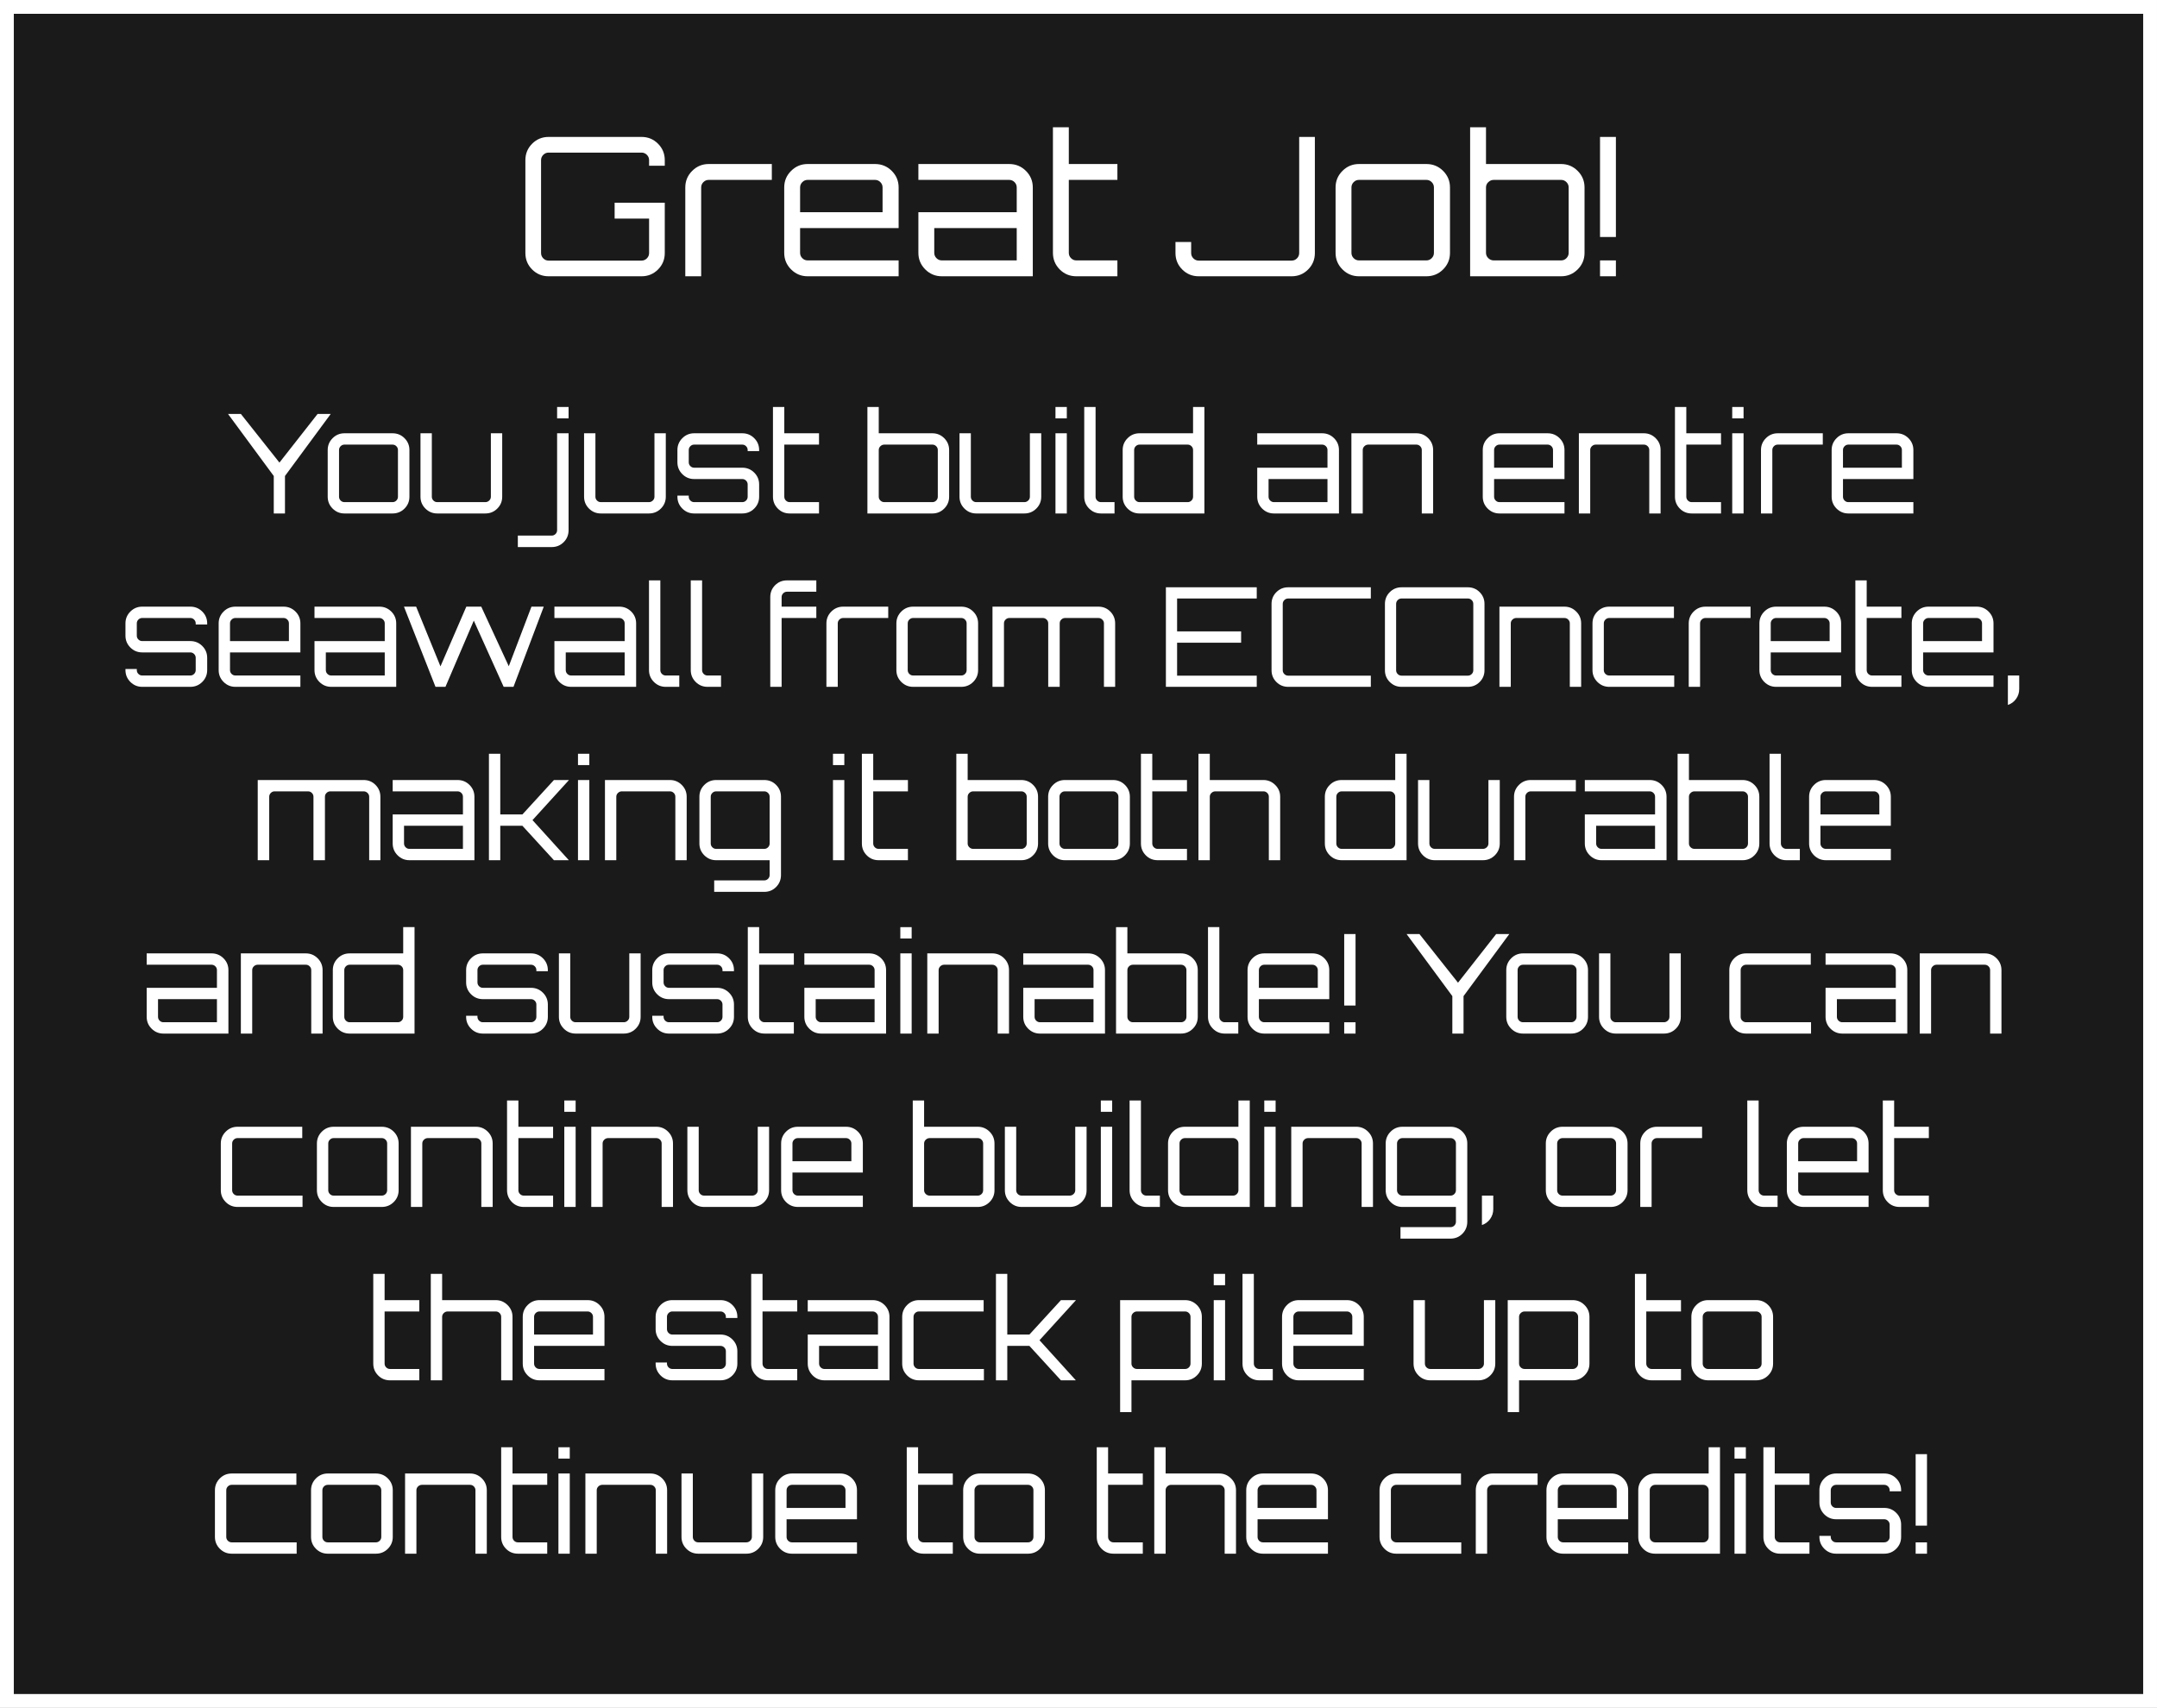 <svg version="1.1" xmlns="http://www.w3.org/2000/svg" xmlns:xlink="http://www.w3.org/1999/xlink" width="389.966" height="308.824" viewBox="0,0,389.966,308.824"><rect x="0" y="0" width="389.966" height="308.824" fill="#808080" stroke="none"/><g transform="translate(-45.017,-135.588)"><g data-paper-data="{&quot;isPaintingLayer&quot;:true}" fill-rule="nonzero" stroke-linecap="butt" stroke-linejoin="miter" stroke-miterlimit="10" stroke-dasharray="" stroke-dashoffset="0" style="mix-blend-mode: normal"><path d="M46.267,443.162v-306.324h387.466v306.324z" fill-opacity="0.8" fill="#000000" stroke="#ffffff" stroke-width="2.5"/><path d="M309.2,416.537h-11.75v0c-0.833,0 -1.546,-0.296 -2.138,-0.887v0v0c-0.591,-0.592 -0.887,-1.305 -0.887,-2.138v0v-8.45v0c0,-0.833 0.296,-1.546 0.887,-2.137v0v0c0.592,-0.592 1.305,-0.888 2.138,-0.888v0h11.7v2.05h-11.7v0c-0.267,0 -0.496,0.096 -0.688,0.288v0v0c-0.191,0.191 -0.287,0.42 -0.287,0.687v0v8.45v0c0,0.267 0.096,0.496 0.287,0.688v0v0c0.192,0.191 0.421,0.287 0.688,0.287v0h11.75v2.05zM313.875,416.537h-2.05v-11.475v0c0,-0.833 0.296,-1.546 0.887,-2.137v0v0c0.592,-0.592 1.305,-0.888 2.138,-0.888v0h8.15v2.05h-8.15v0c-0.267,0 -0.496,0.096 -0.688,0.288v0v0c-0.191,0.191 -0.287,0.42 -0.287,0.687v0v11.475zM339.375,416.537h-11.75v0c-0.833,0 -1.546,-0.296 -2.138,-0.887v0v0c-0.591,-0.592 -0.887,-1.305 -0.887,-2.138v0v-8.45v0c0,-0.833 0.296,-1.546 0.887,-2.137v0v0c0.592,-0.592 1.305,-0.888 2.138,-0.888v0h8.7v0c0.85,0 1.571,0.296 2.162,0.888v0v0c0.592,0.591 0.888,1.304 0.888,2.137v0v5.25h-12.725v3.2v0c0,0.267 0.096,0.496 0.287,0.688v0v0c0.192,0.191 0.421,0.287 0.688,0.287v0h11.75v2.05zM326.65,405.062v3.2h10.65v-3.2v0c0,-0.267 -0.096,-0.496 -0.288,-0.687v0v0c-0.191,-0.192 -0.42,-0.288 -0.687,-0.288v0h-8.7v0c-0.267,0 -0.496,0.096 -0.688,0.288v0v0c-0.191,0.191 -0.287,0.42 -0.287,0.687v0zM355.975,416.537h-11.725v0c-0.85,0 -1.571,-0.296 -2.163,-0.887v0v0c-0.591,-0.592 -0.887,-1.305 -0.887,-2.138v0v-8.45v0c0,-0.833 0.296,-1.546 0.887,-2.137v0v0c0.592,-0.592 1.313,-0.888 2.163,-0.888v0h9.675v-4.75h2.05v19.25zM344.25,414.487v0h8.7v0c0.267,0 0.496,-0.096 0.687,-0.287v0v0c0.192,-0.192 0.288,-0.421 0.288,-0.688v0v-8.45v0c0,-0.267 -0.096,-0.496 -0.288,-0.687v0v0c-0.191,-0.192 -0.42,-0.288 -0.687,-0.288v0h-8.7v0c-0.267,0 -0.496,0.096 -0.688,0.288v0v0c-0.191,0.191 -0.287,0.42 -0.287,0.687v0v8.45v0c0,0.267 0.096,0.496 0.287,0.688v0v0c0.192,0.191 0.421,0.287 0.688,0.287zM360.65,416.537h-2.05v-14.5h2.05v14.5zM360.65,399.337h-2.05v-2.05h2.05v2.05zM372.15,416.537h-5.3v0c-0.85,0 -1.567,-0.296 -2.15,-0.887v0v0c-0.583,-0.592 -0.875,-1.305 -0.875,-2.138v0v-16.225h2.05v4.75h6.275v2.05h-6.275v9.425v0c0,0.267 0.096,0.496 0.287,0.688v0v0c0.192,0.191 0.421,0.287 0.688,0.287v0h5.3v2.05zM385.675,416.537h-8.7v0c-0.833,0 -1.546,-0.296 -2.138,-0.887v0v0c-0.591,-0.592 -0.887,-1.305 -0.887,-2.138v0v-0.2h2.05v0.2v0c0,0.267 0.096,0.496 0.287,0.688v0v0c0.192,0.191 0.421,0.287 0.688,0.287v0h8.7v0c0.267,0 0.496,-0.096 0.687,-0.287v0v0c0.192,-0.192 0.288,-0.421 0.288,-0.688v0v-2.225v0c0,-0.267 -0.096,-0.496 -0.288,-0.687v0v0c-0.191,-0.192 -0.42,-0.288 -0.687,-0.288v0h-8.7v0c-0.833,0 -1.546,-0.296 -2.138,-0.887v0v0c-0.591,-0.592 -0.887,-1.305 -0.887,-2.138v0v-2.225v0c0,-0.833 0.296,-1.546 0.887,-2.137v0v0c0.592,-0.592 1.305,-0.888 2.138,-0.888v0h8.7v0c0.85,0 1.571,0.296 2.162,0.888v0v0c0.592,0.591 0.888,1.304 0.888,2.137v0v0.2h-2.075v-0.2v0c0,-0.267 -0.096,-0.496 -0.288,-0.687v0v0c-0.191,-0.192 -0.42,-0.288 -0.687,-0.288v0h-8.7v0c-0.267,0 -0.496,0.096 -0.688,0.288v0v0c-0.191,0.191 -0.287,0.42 -0.287,0.687v0v2.225v0c0,0.267 0.096,0.496 0.287,0.688v0v0c0.192,0.191 0.421,0.287 0.688,0.287v0h8.7v0c0.85,0 1.571,0.296 2.162,0.888v0v0c0.592,0.591 0.888,1.304 0.888,2.137v0v2.225v0c0,0.833 -0.296,1.546 -0.888,2.138v0v0c-0.591,0.591 -1.312,0.887 -2.162,0.887v0zM393.4,411.462h-2.05v-12.925h2.05v12.925zM393.4,416.537h-2.05v-2.05h2.05v2.05zM251.625,416.537h-5.3v0c-0.85,0 -1.567,-0.296 -2.15,-0.887v0v0c-0.583,-0.592 -0.875,-1.305 -0.875,-2.138v0v-16.225h2.05v4.75h6.275v2.05h-6.275v9.425v0c0,0.267 0.096,0.496 0.287,0.688v0v0c0.192,0.191 0.421,0.287 0.688,0.287v0h5.3v2.05zM255.75,416.537h-2.05v-19.25h2.05v4.75h9.7v0c0.817,0 1.525,0.296 2.125,0.888v0v0c0.6,0.591 0.9,1.304 0.9,2.137v0v11.475h-2.05v-11.475v0c0,-0.267 -0.096,-0.496 -0.288,-0.687v0v0c-0.191,-0.192 -0.42,-0.288 -0.687,-0.288v0h-8.7v0c-0.267,0 -0.5,0.096 -0.7,0.288v0v0c-0.2,0.191 -0.3,0.42 -0.3,0.687v0v11.475zM285.1,416.537h-11.75v0c-0.833,0 -1.546,-0.296 -2.138,-0.887v0v0c-0.591,-0.592 -0.887,-1.305 -0.887,-2.138v0v-8.45v0c0,-0.833 0.296,-1.546 0.887,-2.137v0v0c0.592,-0.592 1.305,-0.888 2.138,-0.888v0h8.7v0c0.85,0 1.571,0.296 2.162,0.888v0v0c0.592,0.591 0.888,1.304 0.888,2.137v0v5.25h-12.725v3.2v0c0,0.267 0.096,0.496 0.287,0.688v0v0c0.192,0.191 0.421,0.287 0.688,0.287v0h11.75v2.05zM272.375,405.062v3.2h10.65v-3.2v0c0,-0.267 -0.096,-0.496 -0.288,-0.687v0v0c-0.191,-0.192 -0.42,-0.288 -0.687,-0.288v0h-8.7v0c-0.267,0 -0.496,0.096 -0.688,0.288v0v0c-0.191,0.191 -0.287,0.42 -0.287,0.687v0zM217.275,416.537h-5.3v0c-0.85,0 -1.567,-0.296 -2.15,-0.887v0v0c-0.583,-0.592 -0.875,-1.305 -0.875,-2.138v0v-16.225h2.05v4.75h6.275v2.05h-6.275v9.425v0c0,0.267 0.096,0.496 0.287,0.688v0v0c0.192,0.191 0.421,0.287 0.688,0.287v0h5.3v2.05zM230.875,416.537h-8.7v0c-0.833,0 -1.546,-0.296 -2.138,-0.887v0v0c-0.591,-0.592 -0.887,-1.305 -0.887,-2.138v0v-8.45v0c0,-0.833 0.296,-1.546 0.887,-2.137v0v0c0.592,-0.592 1.305,-0.888 2.138,-0.888v0h8.7v0c0.85,0 1.571,0.296 2.162,0.888v0v0c0.592,0.591 0.888,1.304 0.888,2.137v0v8.45v0c0,0.833 -0.296,1.546 -0.888,2.138v0v0c-0.591,0.591 -1.312,0.887 -2.162,0.887v0zM222.175,414.487v0h8.7v0c0.267,0 0.496,-0.096 0.687,-0.287v0v0c0.192,-0.192 0.288,-0.421 0.288,-0.688v0v-8.45v0c0,-0.267 -0.096,-0.496 -0.288,-0.687v0v0c-0.191,-0.192 -0.42,-0.288 -0.687,-0.288v0h-8.7v0c-0.267,0 -0.496,0.096 -0.688,0.288v0v0c-0.191,0.191 -0.287,0.42 -0.287,0.687v0v8.45v0c0,0.267 0.096,0.496 0.287,0.688v0v0c0.192,0.191 0.421,0.287 0.688,0.287zM98.65,416.537h-11.75v0c-0.833,0 -1.546,-0.296 -2.138,-0.887v0v0c-0.591,-0.592 -0.887,-1.305 -0.887,-2.138v0v-8.45v0c0,-0.833 0.296,-1.546 0.887,-2.137v0v0c0.592,-0.592 1.305,-0.888 2.138,-0.888v0h11.7v2.05h-11.7v0c-0.267,0 -0.496,0.096 -0.688,0.288v0v0c-0.191,0.191 -0.287,0.42 -0.287,0.687v0v8.45v0c0,0.267 0.096,0.496 0.287,0.688v0v0c0.192,0.191 0.421,0.287 0.688,0.287v0h11.75v2.05zM112.975,416.537h-8.7v0c-0.833,0 -1.546,-0.296 -2.138,-0.887v0v0c-0.591,-0.592 -0.887,-1.305 -0.887,-2.138v0v-8.45v0c0,-0.833 0.296,-1.546 0.887,-2.137v0v0c0.592,-0.592 1.305,-0.888 2.138,-0.888v0h8.7v0c0.85,0 1.571,0.296 2.162,0.888v0v0c0.592,0.591 0.888,1.304 0.888,2.137v0v8.45v0c0,0.833 -0.296,1.546 -0.888,2.138v0v0c-0.591,0.591 -1.312,0.887 -2.162,0.887v0zM104.275,414.487v0h8.7v0c0.267,0 0.496,-0.096 0.687,-0.287v0v0c0.192,-0.192 0.288,-0.421 0.288,-0.688v0v-8.45v0c0,-0.267 -0.096,-0.496 -0.288,-0.687v0v0c-0.191,-0.192 -0.42,-0.288 -0.687,-0.288v0h-8.7v0c-0.267,0 -0.496,0.096 -0.688,0.288v0v0c-0.191,0.191 -0.287,0.42 -0.287,0.687v0v8.45v0c0,0.267 0.096,0.496 0.287,0.688v0v0c0.192,0.191 0.421,0.287 0.688,0.287zM120.3,416.537h-2.05v-14.5h11.75v0c0.833,0 1.546,0.296 2.137,0.888v0v0c0.592,0.591 0.888,1.304 0.888,2.137v0v11.475h-2.05v-11.475v0c0,-0.267 -0.096,-0.496 -0.288,-0.687v0v0c-0.191,-0.192 -0.42,-0.288 -0.687,-0.288v0h-8.7v0c-0.267,0 -0.5,0.096 -0.7,0.288v0v0c-0.2,0.191 -0.3,0.42 -0.3,0.687v0v11.475zM143.95,416.537h-5.3v0c-0.85,0 -1.567,-0.296 -2.15,-0.887v0v0c-0.583,-0.592 -0.875,-1.305 -0.875,-2.138v0v-16.225h2.05v4.75h6.275v2.05h-6.275v9.425v0c0,0.267 0.096,0.496 0.287,0.688v0v0c0.192,0.191 0.421,0.287 0.688,0.287v0h5.3v2.05zM148.025,416.537h-2.05v-14.5h2.05v14.5zM148.025,399.337h-2.05v-2.05h2.05v2.05zM152.9,416.537h-2.05v-14.5h11.75v0c0.833,0 1.546,0.296 2.137,0.888v0v0c0.592,0.591 0.888,1.304 0.888,2.137v0v11.475h-2.05v-11.475v0c0,-0.267 -0.096,-0.496 -0.288,-0.687v0v0c-0.191,-0.192 -0.42,-0.288 -0.687,-0.288v0h-8.7v0c-0.267,0 -0.5,0.096 -0.7,0.288v0v0c-0.2,0.191 -0.3,0.42 -0.3,0.687v0v11.475zM179.95,416.537h-8.7v0c-0.833,0 -1.546,-0.296 -2.138,-0.887v0v0c-0.591,-0.592 -0.887,-1.305 -0.887,-2.138v0v-11.475h2.05v11.475v0c0,0.267 0.096,0.496 0.287,0.688v0v0c0.192,0.191 0.421,0.287 0.688,0.287v0h8.7v0c0.267,0 0.5,-0.096 0.7,-0.287v0v0c0.2,-0.192 0.3,-0.421 0.3,-0.688v0v-11.475h2.05v11.475v0c0,0.833 -0.296,1.546 -0.888,2.138v0v0c-0.591,0.591 -1.312,0.887 -2.162,0.887v0zM199.95,416.537h-11.75v0c-0.833,0 -1.546,-0.296 -2.138,-0.887v0v0c-0.591,-0.592 -0.887,-1.305 -0.887,-2.138v0v-8.45v0c0,-0.833 0.296,-1.546 0.887,-2.137v0v0c0.592,-0.592 1.305,-0.888 2.138,-0.888v0h8.7v0c0.85,0 1.571,0.296 2.162,0.888v0v0c0.592,0.591 0.888,1.304 0.888,2.137v0v5.25h-12.725v3.2v0c0,0.267 0.096,0.496 0.287,0.688v0v0c0.192,0.191 0.421,0.287 0.688,0.287v0h11.75v2.05zM187.225,405.062v3.2h10.65v-3.2v0c0,-0.267 -0.096,-0.496 -0.288,-0.687v0v0c-0.191,-0.192 -0.42,-0.288 -0.687,-0.288v0h-8.7v0c-0.267,0 -0.496,0.096 -0.688,0.288v0v0c-0.191,0.191 -0.287,0.42 -0.287,0.687v0zM348.925,385.187h-5.3v0c-0.85,0 -1.567,-0.296 -2.15,-0.887v0v0c-0.583,-0.592 -0.875,-1.305 -0.875,-2.138v0v-16.225h2.05v4.75h6.275v2.05h-6.275v9.425v0c0,0.267 0.096,0.496 0.287,0.688v0v0c0.192,0.191 0.421,0.287 0.688,0.287v0h5.3v2.05zM362.525,385.187h-8.7v0c-0.833,0 -1.546,-0.296 -2.138,-0.887v0v0c-0.591,-0.592 -0.887,-1.305 -0.887,-2.138v0v-8.45v0c0,-0.833 0.296,-1.546 0.887,-2.137v0v0c0.592,-0.592 1.305,-0.888 2.138,-0.888v0h8.7v0c0.85,0 1.571,0.296 2.162,0.888v0v0c0.592,0.591 0.888,1.304 0.888,2.137v0v8.45v0c0,0.833 -0.296,1.546 -0.888,2.138v0v0c-0.591,0.591 -1.312,0.887 -2.162,0.887v0zM353.825,383.137v0h8.7v0c0.267,0 0.496,-0.096 0.687,-0.287v0v0c0.192,-0.192 0.288,-0.421 0.288,-0.688v0v-8.45v0c0,-0.267 -0.096,-0.496 -0.288,-0.687v0v0c-0.191,-0.192 -0.42,-0.288 -0.687,-0.288v0h-8.7v0c-0.267,0 -0.496,0.096 -0.688,0.288v0v0c-0.191,0.191 -0.287,0.42 -0.287,0.687v0v8.45v0c0,0.267 0.096,0.496 0.287,0.688v0v0c0.192,0.191 0.421,0.287 0.688,0.287zM312.3,385.187h-8.7v0c-0.833,0 -1.546,-0.296 -2.138,-0.887v0v0c-0.591,-0.592 -0.887,-1.305 -0.887,-2.138v0v-11.475h2.05v11.475v0c0,0.267 0.096,0.496 0.287,0.688v0v0c0.192,0.191 0.421,0.287 0.688,0.287v0h8.7v0c0.267,0 0.5,-0.096 0.7,-0.287v0v0c0.2,-0.192 0.3,-0.421 0.3,-0.688v0v-11.475h2.05v11.475v0c0,0.833 -0.296,1.546 -0.888,2.138v0v0c-0.591,0.591 -1.312,0.887 -2.162,0.887v0zM319.65,390.937h-2.05v-20.25h11.75v0c0.833,0 1.546,0.296 2.137,0.888v0v0c0.592,0.591 0.888,1.304 0.888,2.137v0v8.45v0c0,0.833 -0.296,1.546 -0.888,2.138v0v0c-0.591,0.591 -1.304,0.887 -2.137,0.887v0h-9.7v5.75zM320.65,383.137v0h8.7v0c0.267,0 0.496,-0.096 0.687,-0.287v0v0c0.192,-0.192 0.288,-0.421 0.288,-0.688v0v-8.45v0c0,-0.267 -0.096,-0.496 -0.288,-0.687v0v0c-0.191,-0.192 -0.42,-0.288 -0.687,-0.288v0h-8.7v0c-0.267,0 -0.5,0.096 -0.7,0.288v0v0c-0.2,0.191 -0.3,0.42 -0.3,0.687v0v8.45v0c0,0.267 0.1,0.496 0.3,0.688v0v0c0.2,0.191 0.433,0.287 0.7,0.287zM249.575,390.937h-2.05v-20.25h11.75v0c0.833,0 1.546,0.296 2.137,0.888v0v0c0.592,0.591 0.888,1.304 0.888,2.137v0v8.45v0c0,0.833 -0.296,1.546 -0.888,2.138v0v0c-0.591,0.591 -1.304,0.887 -2.137,0.887v0h-9.7v5.75zM250.575,383.137v0h8.7v0c0.267,0 0.496,-0.096 0.687,-0.287v0v0c0.192,-0.192 0.288,-0.421 0.288,-0.688v0v-8.45v0c0,-0.267 -0.096,-0.496 -0.288,-0.687v0v0c-0.191,-0.192 -0.42,-0.288 -0.687,-0.288v0h-8.7v0c-0.267,0 -0.5,0.096 -0.7,0.288v0v0c-0.2,0.191 -0.3,0.42 -0.3,0.687v0v8.45v0c0,0.267 0.1,0.496 0.3,0.688v0v0c0.2,0.191 0.433,0.287 0.7,0.287zM266.5,385.187h-2.05v-14.5h2.05v14.5zM266.5,367.987h-2.05v-2.05h2.05v2.05zM275.125,385.187h-2.45v0c-0.833,0 -1.546,-0.296 -2.138,-0.887v0v0c-0.591,-0.592 -0.887,-1.305 -0.887,-2.138v0v-16.225h2.05v16.225v0c0,0.267 0.096,0.496 0.287,0.688v0v0c0.192,0.191 0.421,0.287 0.688,0.287v0h2.45v2.05zM291.575,385.187h-11.75v0c-0.833,0 -1.546,-0.296 -2.138,-0.887v0v0c-0.591,-0.592 -0.887,-1.305 -0.887,-2.138v0v-8.45v0c0,-0.833 0.296,-1.546 0.887,-2.137v0v0c0.592,-0.592 1.305,-0.888 2.138,-0.888v0h8.7v0c0.85,0 1.571,0.296 2.162,0.888v0v0c0.592,0.591 0.888,1.304 0.888,2.137v0v5.25h-12.725v3.2v0c0,0.267 0.096,0.496 0.287,0.688v0v0c0.192,0.191 0.421,0.287 0.688,0.287v0h11.75v2.05zM278.85,373.712v3.2h10.65v-3.2v0c0,-0.267 -0.096,-0.496 -0.288,-0.687v0v0c-0.191,-0.192 -0.42,-0.288 -0.687,-0.288v0h-8.7v0c-0.267,0 -0.496,0.096 -0.688,0.288v0v0c-0.191,0.191 -0.287,0.42 -0.287,0.687v0zM175.275,385.187h-8.7v0c-0.833,0 -1.546,-0.296 -2.138,-0.887v0v0c-0.591,-0.592 -0.887,-1.305 -0.887,-2.138v0v-0.2h2.05v0.2v0c0,0.267 0.096,0.496 0.287,0.688v0v0c0.192,0.191 0.421,0.287 0.688,0.287v0h8.7v0c0.267,0 0.496,-0.096 0.687,-0.287v0v0c0.192,-0.192 0.288,-0.421 0.288,-0.688v0v-2.225v0c0,-0.267 -0.096,-0.496 -0.288,-0.687v0v0c-0.191,-0.192 -0.42,-0.288 -0.687,-0.288v0h-8.7v0c-0.833,0 -1.546,-0.296 -2.138,-0.887v0v0c-0.591,-0.592 -0.887,-1.305 -0.887,-2.138v0v-2.225v0c0,-0.833 0.296,-1.546 0.887,-2.137v0v0c0.592,-0.592 1.305,-0.888 2.138,-0.888v0h8.7v0c0.85,0 1.571,0.296 2.162,0.888v0v0c0.592,0.591 0.888,1.304 0.888,2.137v0v0.2h-2.075v-0.2v0c0,-0.267 -0.096,-0.496 -0.288,-0.687v0v0c-0.191,-0.192 -0.42,-0.288 -0.687,-0.288v0h-8.7v0c-0.267,0 -0.496,0.096 -0.688,0.288v0v0c-0.191,0.191 -0.287,0.42 -0.287,0.687v0v2.225v0c0,0.267 0.096,0.496 0.287,0.688v0v0c0.192,0.191 0.421,0.287 0.688,0.287v0h8.7v0c0.85,0 1.571,0.296 2.162,0.888v0v0c0.592,0.591 0.888,1.304 0.888,2.137v0v2.225v0c0,0.833 -0.296,1.546 -0.888,2.138v0v0c-0.591,0.591 -1.312,0.887 -2.162,0.887v0zM189.15,385.187h-5.3v0c-0.85,0 -1.567,-0.296 -2.15,-0.887v0v0c-0.583,-0.592 -0.875,-1.305 -0.875,-2.138v0v-16.225h2.05v4.75h6.275v2.05h-6.275v9.425v0c0,0.267 0.096,0.496 0.287,0.688v0v0c0.192,0.191 0.421,0.287 0.688,0.287v0h5.3v2.05zM205.825,385.187h-11.75v0c-0.833,0 -1.546,-0.296 -2.138,-0.887v0v0c-0.591,-0.592 -0.887,-1.305 -0.887,-2.138v0v-5.25h12.7v-3.2v0c0,-0.267 -0.096,-0.496 -0.288,-0.687v0v0c-0.191,-0.192 -0.42,-0.288 -0.687,-0.288v0h-11.725v-2.05h11.725v0c0.85,0 1.571,0.296 2.162,0.888v0v0c0.592,0.591 0.888,1.304 0.888,2.137v0v11.475zM194.075,383.137v0h9.675v-4.175h-10.65v3.2v0c0,0.267 0.096,0.496 0.287,0.688v0v0c0.192,0.191 0.421,0.287 0.688,0.287zM222.9,385.187h-11.75v0c-0.833,0 -1.546,-0.296 -2.138,-0.887v0v0c-0.591,-0.592 -0.887,-1.305 -0.887,-2.138v0v-8.45v0c0,-0.833 0.296,-1.546 0.887,-2.137v0v0c0.592,-0.592 1.305,-0.888 2.138,-0.888v0h11.7v2.05h-11.7v0c-0.267,0 -0.496,0.096 -0.688,0.288v0v0c-0.191,0.191 -0.287,0.42 -0.287,0.687v0v8.45v0c0,0.267 0.096,0.496 0.287,0.688v0v0c0.192,0.191 0.421,0.287 0.688,0.287v0h11.75v2.05zM227.125,385.187h-2.05v-19.25h2.05v10.975h4l5.7,-6.225h2.7v0.025l-6.575,7.225l6.55,7.225v0.025h-2.675l-5.7,-6.225h-4v6.225zM120.825,385.187h-5.3v0c-0.85,0 -1.567,-0.296 -2.15,-0.887v0v0c-0.583,-0.592 -0.875,-1.305 -0.875,-2.138v0v-16.225h2.05v4.75h6.275v2.05h-6.275v9.425v0c0,0.267 0.096,0.496 0.287,0.688v0v0c0.192,0.191 0.421,0.287 0.688,0.287v0h5.3v2.05zM124.95,385.187h-2.05v-19.25h2.05v4.75h9.7v0c0.817,0 1.525,0.296 2.125,0.888v0v0c0.6,0.591 0.9,1.304 0.9,2.137v0v11.475h-2.05v-11.475v0c0,-0.267 -0.096,-0.496 -0.288,-0.687v0v0c-0.191,-0.192 -0.42,-0.288 -0.687,-0.288v0h-8.7v0c-0.267,0 -0.5,0.096 -0.7,0.288v0v0c-0.2,0.191 -0.3,0.42 -0.3,0.687v0v11.475zM154.3,385.187h-11.75v0c-0.833,0 -1.546,-0.296 -2.138,-0.887v0v0c-0.591,-0.592 -0.887,-1.305 -0.887,-2.138v0v-8.45v0c0,-0.833 0.296,-1.546 0.887,-2.137v0v0c0.592,-0.592 1.305,-0.888 2.138,-0.888v0h8.7v0c0.85,0 1.571,0.296 2.162,0.888v0v0c0.592,0.591 0.888,1.304 0.888,2.137v0v5.25h-12.725v3.2v0c0,0.267 0.096,0.496 0.287,0.688v0v0c0.192,0.191 0.421,0.287 0.688,0.287v0h11.75v2.05zM141.575,373.712v3.2h10.65v-3.2v0c0,-0.267 -0.096,-0.496 -0.288,-0.687v0v0c-0.191,-0.192 -0.42,-0.288 -0.687,-0.288v0h-8.7v0c-0.267,0 -0.496,0.096 -0.688,0.288v0v0c-0.191,0.191 -0.287,0.42 -0.287,0.687v0zM366.387,353.837h-2.45v0c-0.833,0 -1.546,-0.296 -2.137,-0.887v0v0c-0.592,-0.592 -0.888,-1.305 -0.888,-2.138v0v-16.225h2.05v16.225v0c0,0.267 0.096,0.496 0.288,0.688v0v0c0.191,0.191 0.42,0.287 0.687,0.287v0h2.45v2.05zM382.837,353.837h-11.75v0c-0.833,0 -1.546,-0.296 -2.137,-0.887v0v0c-0.592,-0.592 -0.888,-1.305 -0.888,-2.138v0v-8.45v0c0,-0.833 0.296,-1.546 0.888,-2.137v0v0c0.591,-0.592 1.304,-0.888 2.137,-0.888v0h8.7v0c0.85,0 1.571,0.296 2.163,0.888v0v0c0.591,0.591 0.887,1.304 0.887,2.137v0v5.25h-12.725v3.2v0c0,0.267 0.096,0.496 0.288,0.688v0v0c0.191,0.191 0.42,0.287 0.687,0.287v0h11.75v2.05zM370.112,342.362v3.2h10.65v-3.2v0c0,-0.267 -0.096,-0.496 -0.287,-0.687v0v0c-0.192,-0.192 -0.421,-0.288 -0.688,-0.288v0h-8.7v0c-0.267,0 -0.496,0.096 -0.687,0.288v0v0c-0.192,0.191 -0.288,0.42 -0.288,0.687v0zM393.737,353.837h-5.3v0c-0.85,0 -1.567,-0.296 -2.15,-0.887v0v0c-0.583,-0.592 -0.875,-1.305 -0.875,-2.138v0v-16.225h2.05v4.75h6.275v2.05h-6.275v9.425v0c0,0.267 0.096,0.496 0.288,0.688v0v0c0.191,0.191 0.42,0.287 0.687,0.287v0h5.3v2.05zM336.212,353.837h-8.7v0c-0.833,0 -1.546,-0.296 -2.137,-0.887v0v0c-0.592,-0.592 -0.888,-1.305 -0.888,-2.138v0v-8.45v0c0,-0.833 0.296,-1.546 0.888,-2.137v0v0c0.591,-0.592 1.304,-0.888 2.137,-0.888v0h8.7v0c0.85,0 1.571,0.296 2.163,0.888v0v0c0.591,0.591 0.887,1.304 0.887,2.137v0v8.45v0c0,0.833 -0.296,1.546 -0.887,2.138v0v0c-0.592,0.591 -1.313,0.887 -2.163,0.887v0zM327.512,351.787v0h8.7v0c0.267,0 0.496,-0.096 0.688,-0.287v0v0c0.191,-0.192 0.287,-0.421 0.287,-0.688v0v-8.45v0c0,-0.267 -0.096,-0.496 -0.287,-0.687v0v0c-0.192,-0.192 -0.421,-0.288 -0.688,-0.288v0h-8.7v0c-0.267,0 -0.496,0.096 -0.687,0.288v0v0c-0.192,0.191 -0.288,0.42 -0.288,0.687v0v8.45v0c0,0.267 0.096,0.496 0.288,0.688v0v0c0.191,0.191 0.42,0.287 0.687,0.287zM343.612,353.837h-2.05v-11.475v0c0,-0.833 0.296,-1.546 0.888,-2.137v0v0c0.591,-0.592 1.304,-0.888 2.137,-0.888v0h8.15v2.05h-8.15v0c-0.267,0 -0.496,0.096 -0.687,0.288v0v0c-0.192,0.191 -0.288,0.42 -0.288,0.687v0v11.475zM221.787,353.837h-11.75v-19.25h2.05v4.75h9.7v0c0.833,0 1.546,0.296 2.138,0.888v0v0c0.591,0.591 0.887,1.304 0.887,2.137v0v8.45v0c0,0.833 -0.296,1.546 -0.887,2.138v0v0c-0.592,0.591 -1.305,0.887 -2.138,0.887v0zM213.087,351.787v0h8.7v0c0.267,0 0.496,-0.096 0.688,-0.287v0v0c0.191,-0.192 0.287,-0.421 0.287,-0.688v0v-8.45v0c0,-0.267 -0.096,-0.496 -0.287,-0.687v0v0c-0.192,-0.192 -0.421,-0.288 -0.688,-0.288v0h-8.7v0c-0.267,0 -0.5,0.096 -0.7,0.288v0v0c-0.2,0.191 -0.3,0.42 -0.3,0.687v0v8.45v0c0,0.267 0.1,0.496 0.3,0.688v0v0c0.2,0.191 0.433,0.287 0.7,0.287zM238.412,353.837h-8.7v0c-0.833,0 -1.546,-0.296 -2.137,-0.887v0v0c-0.592,-0.592 -0.888,-1.305 -0.888,-2.138v0v-11.475h2.05v11.475v0c0,0.267 0.096,0.496 0.288,0.688v0v0c0.191,0.191 0.42,0.287 0.687,0.287v0h8.7v0c0.267,0 0.5,-0.096 0.7,-0.287v0v0c0.2,-0.192 0.3,-0.421 0.3,-0.688v0v-11.475h2.05v11.475v0c0,0.833 -0.296,1.546 -0.887,2.138v0v0c-0.592,0.591 -1.313,0.887 -2.163,0.887v0zM246.087,353.837h-2.05v-14.5h2.05v14.5zM246.087,336.637h-2.05v-2.05h2.05v2.05zM254.712,353.837h-2.45v0c-0.833,0 -1.546,-0.296 -2.137,-0.887v0v0c-0.592,-0.592 -0.888,-1.305 -0.888,-2.138v0v-16.225h2.05v16.225v0c0,0.267 0.096,0.496 0.288,0.688v0v0c0.191,0.191 0.42,0.287 0.687,0.287v0h2.45v2.05zM270.962,353.837h-11.725v0c-0.85,0 -1.571,-0.296 -2.162,-0.887v0v0c-0.592,-0.592 -0.888,-1.305 -0.888,-2.138v0v-8.45v0c0,-0.833 0.296,-1.546 0.888,-2.137v0v0c0.591,-0.592 1.312,-0.888 2.162,-0.888v0h9.675v-4.75h2.05v19.25zM259.237,351.787v0h8.7v0c0.267,0 0.496,-0.096 0.688,-0.287v0v0c0.191,-0.192 0.287,-0.421 0.287,-0.688v0v-8.45v0c0,-0.267 -0.096,-0.496 -0.287,-0.687v0v0c-0.192,-0.192 -0.421,-0.288 -0.688,-0.288v0h-8.7v0c-0.267,0 -0.496,0.096 -0.687,0.288v0v0c-0.192,0.191 -0.288,0.42 -0.288,0.687v0v8.45v0c0,0.267 0.096,0.496 0.288,0.688v0v0c0.191,0.191 0.42,0.287 0.687,0.287zM275.637,353.837h-2.05v-14.5h2.05v14.5zM275.637,336.637h-2.05v-2.05h2.05v2.05zM280.512,353.837h-2.05v-14.5h11.75v0c0.833,0 1.546,0.296 2.138,0.888v0v0c0.591,0.591 0.887,1.304 0.887,2.137v0v11.475h-2.05v-11.475v0c0,-0.267 -0.096,-0.496 -0.287,-0.687v0v0c-0.192,-0.192 -0.421,-0.288 -0.688,-0.288v0h-8.7v0c-0.267,0 -0.5,0.096 -0.7,0.288v0v0c-0.2,0.191 -0.3,0.42 -0.3,0.687v0v11.475zM307.262,359.562h-9.05v-2.075h9.05v0c0.267,0 0.496,-0.096 0.688,-0.287v0v0c0.191,-0.192 0.287,-0.421 0.287,-0.688v0v-2.675h-9.675v0c-0.833,0 -1.546,-0.296 -2.137,-0.887v0v0c-0.592,-0.592 -0.888,-1.305 -0.888,-2.138v0v-8.45v0c0,-0.833 0.296,-1.546 0.888,-2.137v0v0c0.591,-0.592 1.304,-0.888 2.137,-0.888v0h8.7v0c0.85,0 1.567,0.296 2.15,0.888v0v0c0.583,0.591 0.875,1.304 0.875,2.137v0v14.15v0c0,0.85 -0.292,1.571 -0.875,2.163v0v0c-0.583,0.591 -1.3,0.887 -2.15,0.887v0zM298.562,351.787v0h8.7v0c0.267,0 0.496,-0.096 0.688,-0.287v0v0c0.191,-0.192 0.287,-0.421 0.287,-0.688v0v-8.45v0c0,-0.267 -0.096,-0.496 -0.287,-0.687v0v0c-0.192,-0.192 -0.421,-0.288 -0.688,-0.288v0h-8.7v0c-0.267,0 -0.496,0.096 -0.687,0.288v0v0c-0.192,0.191 -0.288,0.42 -0.288,0.687v0v8.45v0c0,0.267 0.096,0.496 0.288,0.688v0v0c0.191,0.191 0.42,0.287 0.687,0.287zM312.937,357.112v0v-5.325h2.05v2.45v0c0,0.667 -0.192,1.263 -0.575,1.788v0v0c-0.383,0.525 -0.875,0.887 -1.475,1.087zM99.712,353.837h-11.75v0c-0.833,0 -1.546,-0.296 -2.137,-0.887v0v0c-0.592,-0.592 -0.888,-1.305 -0.888,-2.138v0v-8.45v0c0,-0.833 0.296,-1.546 0.888,-2.137v0v0c0.591,-0.592 1.304,-0.888 2.137,-0.888v0h11.7v2.05h-11.7v0c-0.267,0 -0.496,0.096 -0.687,0.288v0v0c-0.192,0.191 -0.288,0.42 -0.288,0.687v0v8.45v0c0,0.267 0.096,0.496 0.288,0.688v0v0c0.191,0.191 0.42,0.287 0.687,0.287v0h11.75v2.05zM114.037,353.837h-8.7v0c-0.833,0 -1.546,-0.296 -2.137,-0.887v0v0c-0.592,-0.592 -0.888,-1.305 -0.888,-2.138v0v-8.45v0c0,-0.833 0.296,-1.546 0.888,-2.137v0v0c0.591,-0.592 1.304,-0.888 2.137,-0.888v0h8.7v0c0.85,0 1.571,0.296 2.163,0.888v0v0c0.591,0.591 0.887,1.304 0.887,2.137v0v8.45v0c0,0.833 -0.296,1.546 -0.887,2.138v0v0c-0.592,0.591 -1.313,0.887 -2.163,0.887v0zM105.337,351.787v0h8.7v0c0.267,0 0.496,-0.096 0.688,-0.287v0v0c0.191,-0.192 0.287,-0.421 0.287,-0.688v0v-8.45v0c0,-0.267 -0.096,-0.496 -0.287,-0.687v0v0c-0.192,-0.192 -0.421,-0.288 -0.688,-0.288v0h-8.7v0c-0.267,0 -0.496,0.096 -0.687,0.288v0v0c-0.192,0.191 -0.288,0.42 -0.288,0.687v0v8.45v0c0,0.267 0.096,0.496 0.288,0.688v0v0c0.191,0.191 0.42,0.287 0.687,0.287zM121.362,353.837h-2.05v-14.5h11.75v0c0.833,0 1.546,0.296 2.138,0.888v0v0c0.591,0.591 0.887,1.304 0.887,2.137v0v11.475h-2.05v-11.475v0c0,-0.267 -0.096,-0.496 -0.287,-0.687v0v0c-0.192,-0.192 -0.421,-0.288 -0.688,-0.288v0h-8.7v0c-0.267,0 -0.5,0.096 -0.7,0.288v0v0c-0.2,0.191 -0.3,0.42 -0.3,0.687v0v11.475zM145.012,353.837h-5.3v0c-0.85,0 -1.567,-0.296 -2.15,-0.887v0v0c-0.583,-0.592 -0.875,-1.305 -0.875,-2.138v0v-16.225h2.05v4.75h6.275v2.05h-6.275v9.425v0c0,0.267 0.096,0.496 0.288,0.688v0v0c0.191,0.191 0.42,0.287 0.687,0.287v0h5.3v2.05zM149.087,353.837h-2.05v-14.5h2.05v14.5zM149.087,336.637h-2.05v-2.05h2.05v2.05zM153.962,353.837h-2.05v-14.5h11.75v0c0.833,0 1.546,0.296 2.138,0.888v0v0c0.591,0.591 0.887,1.304 0.887,2.137v0v11.475h-2.05v-11.475v0c0,-0.267 -0.096,-0.496 -0.287,-0.687v0v0c-0.192,-0.192 -0.421,-0.288 -0.688,-0.288v0h-8.7v0c-0.267,0 -0.5,0.096 -0.7,0.288v0v0c-0.2,0.191 -0.3,0.42 -0.3,0.687v0v11.475zM181.012,353.837h-8.7v0c-0.833,0 -1.546,-0.296 -2.137,-0.887v0v0c-0.592,-0.592 -0.888,-1.305 -0.888,-2.138v0v-11.475h2.05v11.475v0c0,0.267 0.096,0.496 0.288,0.688v0v0c0.191,0.191 0.42,0.287 0.687,0.287v0h8.7v0c0.267,0 0.5,-0.096 0.7,-0.287v0v0c0.2,-0.192 0.3,-0.421 0.3,-0.688v0v-11.475h2.05v11.475v0c0,0.833 -0.296,1.546 -0.887,2.138v0v0c-0.592,0.591 -1.313,0.887 -2.163,0.887v0zM201.012,353.837h-11.75v0c-0.833,0 -1.546,-0.296 -2.137,-0.887v0v0c-0.592,-0.592 -0.888,-1.305 -0.888,-2.138v0v-8.45v0c0,-0.833 0.296,-1.546 0.888,-2.137v0v0c0.591,-0.592 1.304,-0.888 2.137,-0.888v0h8.7v0c0.85,0 1.571,0.296 2.163,0.888v0v0c0.591,0.591 0.887,1.304 0.887,2.137v0v5.25h-12.725v3.2v0c0,0.267 0.096,0.496 0.288,0.688v0v0c0.191,0.191 0.42,0.287 0.687,0.287v0h11.75v2.05zM188.287,342.362v3.2h10.65v-3.2v0c0,-0.267 -0.096,-0.496 -0.287,-0.687v0v0c-0.192,-0.192 -0.421,-0.288 -0.688,-0.288v0h-8.7v0c-0.267,0 -0.496,0.096 -0.687,0.288v0v0c-0.192,0.191 -0.288,0.42 -0.288,0.687v0zM372.437,322.487h-11.75v0c-0.833,0 -1.546,-0.296 -2.137,-0.887v0v0c-0.592,-0.592 -0.888,-1.305 -0.888,-2.138v0v-8.45v0c0,-0.833 0.296,-1.546 0.888,-2.137v0v0c0.591,-0.592 1.304,-0.888 2.137,-0.888v0h11.7v2.05h-11.7v0c-0.267,0 -0.496,0.096 -0.687,0.288v0v0c-0.192,0.191 -0.288,0.42 -0.288,0.687v0v8.45v0c0,0.267 0.096,0.496 0.288,0.688v0v0c0.191,0.191 0.42,0.287 0.687,0.287v0h11.75v2.05zM389.837,322.487h-11.75v0c-0.833,0 -1.546,-0.296 -2.137,-0.887v0v0c-0.592,-0.592 -0.888,-1.305 -0.888,-2.138v0v-5.25h12.7v-3.2v0c0,-0.267 -0.096,-0.496 -0.287,-0.687v0v0c-0.192,-0.192 -0.421,-0.288 -0.688,-0.288v0h-11.725v-2.05h11.725v0c0.85,0 1.571,0.296 2.163,0.888v0v0c0.591,0.591 0.887,1.304 0.887,2.137v0v11.475zM378.087,320.437v0h9.675v-4.175h-10.65v3.2v0c0,0.267 0.096,0.496 0.288,0.688v0v0c0.191,0.191 0.42,0.287 0.687,0.287zM394.137,322.487h-2.05v-14.5h11.75v0c0.833,0 1.546,0.296 2.138,0.888v0v0c0.591,0.591 0.887,1.304 0.887,2.137v0v11.475h-2.05v-11.475v0c0,-0.267 -0.096,-0.496 -0.287,-0.687v0v0c-0.192,-0.192 -0.421,-0.288 -0.688,-0.288v0h-8.7v0c-0.267,0 -0.5,0.096 -0.7,0.288v0v0c-0.2,0.191 -0.3,0.42 -0.3,0.687v0v11.475zM309.612,322.487h-2.025v-6.775l-8.275,-11.225h2.325l6.975,8.8l6.9,-8.8h2.375l-8.275,11.225v6.775zM329.062,322.487h-8.7v0c-0.833,0 -1.546,-0.296 -2.137,-0.887v0v0c-0.592,-0.592 -0.888,-1.305 -0.888,-2.138v0v-8.45v0c0,-0.833 0.296,-1.546 0.888,-2.137v0v0c0.591,-0.592 1.304,-0.888 2.137,-0.888v0h8.7v0c0.85,0 1.571,0.296 2.163,0.888v0v0c0.591,0.591 0.887,1.304 0.887,2.137v0v8.45v0c0,0.833 -0.296,1.546 -0.887,2.138v0v0c-0.592,0.591 -1.313,0.887 -2.163,0.887v0zM320.362,320.437v0h8.7v0c0.267,0 0.496,-0.096 0.688,-0.287v0v0c0.191,-0.192 0.287,-0.421 0.287,-0.688v0v-8.45v0c0,-0.267 -0.096,-0.496 -0.287,-0.687v0v0c-0.192,-0.192 -0.421,-0.288 -0.688,-0.288v0h-8.7v0c-0.267,0 -0.496,0.096 -0.687,0.288v0v0c-0.192,0.191 -0.288,0.42 -0.288,0.687v0v8.45v0c0,0.267 0.096,0.496 0.288,0.688v0v0c0.191,0.191 0.42,0.287 0.687,0.287zM345.837,322.487h-8.7v0c-0.833,0 -1.546,-0.296 -2.137,-0.887v0v0c-0.592,-0.592 -0.888,-1.305 -0.888,-2.138v0v-11.475h2.05v11.475v0c0,0.267 0.096,0.496 0.288,0.688v0v0c0.191,0.191 0.42,0.287 0.687,0.287v0h8.7v0c0.267,0 0.5,-0.096 0.7,-0.287v0v0c0.2,-0.192 0.3,-0.421 0.3,-0.688v0v-11.475h2.05v11.475v0c0,0.833 -0.296,1.546 -0.887,2.138v0v0c-0.592,0.591 -1.313,0.887 -2.163,0.887v0zM141.012,322.487h-8.7v0c-0.833,0 -1.546,-0.296 -2.137,-0.887v0v0c-0.592,-0.592 -0.888,-1.305 -0.888,-2.138v0v-0.2h2.05v0.2v0c0,0.267 0.096,0.496 0.288,0.688v0v0c0.191,0.191 0.42,0.287 0.687,0.287v0h8.7v0c0.267,0 0.496,-0.096 0.688,-0.287v0v0c0.191,-0.192 0.287,-0.421 0.287,-0.688v0v-2.225v0c0,-0.267 -0.096,-0.496 -0.287,-0.687v0v0c-0.192,-0.192 -0.421,-0.288 -0.688,-0.288v0h-8.7v0c-0.833,0 -1.546,-0.296 -2.137,-0.887v0v0c-0.592,-0.592 -0.888,-1.305 -0.888,-2.138v0v-2.225v0c0,-0.833 0.296,-1.546 0.888,-2.137v0v0c0.591,-0.592 1.304,-0.888 2.137,-0.888v0h8.7v0c0.85,0 1.571,0.296 2.163,0.888v0v0c0.591,0.591 0.887,1.304 0.887,2.137v0v0.2h-2.075v-0.2v0c0,-0.267 -0.096,-0.496 -0.287,-0.687v0v0c-0.192,-0.192 -0.421,-0.288 -0.688,-0.288v0h-8.7v0c-0.267,0 -0.496,0.096 -0.687,0.288v0v0c-0.192,0.191 -0.288,0.42 -0.288,0.687v0v2.225v0c0,0.267 0.096,0.496 0.288,0.688v0v0c0.191,0.191 0.42,0.287 0.687,0.287v0h8.7v0c0.85,0 1.571,0.296 2.163,0.888v0v0c0.591,0.591 0.887,1.304 0.887,2.137v0v2.225v0c0,0.833 -0.296,1.546 -0.887,2.138v0v0c-0.592,0.591 -1.313,0.887 -2.163,0.887v0zM157.787,322.487h-8.7v0c-0.833,0 -1.546,-0.296 -2.137,-0.887v0v0c-0.592,-0.592 -0.888,-1.305 -0.888,-2.138v0v-11.475h2.05v11.475v0c0,0.267 0.096,0.496 0.288,0.688v0v0c0.191,0.191 0.42,0.287 0.687,0.287v0h8.7v0c0.267,0 0.5,-0.096 0.7,-0.287v0v0c0.2,-0.192 0.3,-0.421 0.3,-0.688v0v-11.475h2.05v11.475v0c0,0.833 -0.296,1.546 -0.887,2.138v0v0c-0.592,0.591 -1.313,0.887 -2.163,0.887v0zM174.662,322.487h-8.7v0c-0.833,0 -1.546,-0.296 -2.137,-0.887v0v0c-0.592,-0.592 -0.888,-1.305 -0.888,-2.138v0v-0.2h2.05v0.2v0c0,0.267 0.096,0.496 0.288,0.688v0v0c0.191,0.191 0.42,0.287 0.687,0.287v0h8.7v0c0.267,0 0.496,-0.096 0.688,-0.287v0v0c0.191,-0.192 0.287,-0.421 0.287,-0.688v0v-2.225v0c0,-0.267 -0.096,-0.496 -0.287,-0.687v0v0c-0.192,-0.192 -0.421,-0.288 -0.688,-0.288v0h-8.7v0c-0.833,0 -1.546,-0.296 -2.137,-0.887v0v0c-0.592,-0.592 -0.888,-1.305 -0.888,-2.138v0v-2.225v0c0,-0.833 0.296,-1.546 0.888,-2.137v0v0c0.591,-0.592 1.304,-0.888 2.137,-0.888v0h8.7v0c0.85,0 1.571,0.296 2.163,0.888v0v0c0.591,0.591 0.887,1.304 0.887,2.137v0v0.2h-2.075v-0.2v0c0,-0.267 -0.096,-0.496 -0.287,-0.687v0v0c-0.192,-0.192 -0.421,-0.288 -0.688,-0.288v0h-8.7v0c-0.267,0 -0.496,0.096 -0.687,0.288v0v0c-0.192,0.191 -0.288,0.42 -0.288,0.687v0v2.225v0c0,0.267 0.096,0.496 0.288,0.688v0v0c0.191,0.191 0.42,0.287 0.687,0.287v0h8.7v0c0.85,0 1.571,0.296 2.163,0.888v0v0c0.591,0.591 0.887,1.304 0.887,2.137v0v2.225v0c0,0.833 -0.296,1.546 -0.887,2.138v0v0c-0.592,0.591 -1.313,0.887 -2.163,0.887v0zM188.537,322.487h-5.3v0c-0.85,0 -1.567,-0.296 -2.15,-0.887v0v0c-0.583,-0.592 -0.875,-1.305 -0.875,-2.138v0v-16.225h2.05v4.75h6.275v2.05h-6.275v9.425v0c0,0.267 0.096,0.496 0.288,0.688v0v0c0.191,0.191 0.42,0.287 0.687,0.287v0h5.3v2.05zM205.212,322.487h-11.75v0c-0.833,0 -1.546,-0.296 -2.137,-0.887v0v0c-0.592,-0.592 -0.888,-1.305 -0.888,-2.138v0v-5.25h12.7v-3.2v0c0,-0.267 -0.096,-0.496 -0.287,-0.687v0v0c-0.192,-0.192 -0.421,-0.288 -0.688,-0.288v0h-11.725v-2.05h11.725v0c0.85,0 1.571,0.296 2.163,0.888v0v0c0.591,0.591 0.887,1.304 0.887,2.137v0v11.475zM193.462,320.437v0h9.675v-4.175h-10.65v3.2v0c0,0.267 0.096,0.496 0.288,0.688v0v0c0.191,0.191 0.42,0.287 0.687,0.287zM209.837,322.487h-2.05v-14.5h2.05v14.5zM209.837,305.287h-2.05v-2.05h2.05v2.05zM214.712,322.487h-2.05v-14.5h11.75v0c0.833,0 1.546,0.296 2.138,0.888v0v0c0.591,0.591 0.887,1.304 0.887,2.137v0v11.475h-2.05v-11.475v0c0,-0.267 -0.096,-0.496 -0.287,-0.687v0v0c-0.192,-0.192 -0.421,-0.288 -0.688,-0.288v0h-8.7v0c-0.267,0 -0.5,0.096 -0.7,0.288v0v0c-0.2,0.191 -0.3,0.42 -0.3,0.687v0v11.475zM244.787,322.487h-11.75v0c-0.833,0 -1.546,-0.296 -2.137,-0.887v0v0c-0.592,-0.592 -0.888,-1.305 -0.888,-2.138v0v-5.25h12.7v-3.2v0c0,-0.267 -0.096,-0.496 -0.287,-0.687v0v0c-0.192,-0.192 -0.421,-0.288 -0.688,-0.288v0h-11.725v-2.05h11.725v0c0.85,0 1.571,0.296 2.163,0.888v0v0c0.591,0.591 0.887,1.304 0.887,2.137v0v11.475zM233.037,320.437v0h9.675v-4.175h-10.65v3.2v0c0,0.267 0.096,0.496 0.288,0.688v0v0c0.191,0.191 0.42,0.287 0.687,0.287zM258.537,322.487h-11.75v-19.25h2.05v4.75h9.7v0c0.833,0 1.546,0.296 2.138,0.888v0v0c0.591,0.591 0.887,1.304 0.887,2.137v0v8.45v0c0,0.833 -0.296,1.546 -0.887,2.138v0v0c-0.592,0.591 -1.305,0.887 -2.138,0.887v0zM249.837,320.437v0h8.7v0c0.267,0 0.496,-0.096 0.688,-0.287v0v0c0.191,-0.192 0.287,-0.421 0.287,-0.688v0v-8.45v0c0,-0.267 -0.096,-0.496 -0.287,-0.687v0v0c-0.192,-0.192 -0.421,-0.288 -0.688,-0.288v0h-8.7v0c-0.267,0 -0.5,0.096 -0.7,0.288v0v0c-0.2,0.191 -0.3,0.42 -0.3,0.687v0v8.45v0c0,0.267 0.1,0.496 0.3,0.688v0v0c0.2,0.191 0.433,0.287 0.7,0.287zM268.887,322.487h-2.45v0c-0.833,0 -1.546,-0.296 -2.137,-0.887v0v0c-0.592,-0.592 -0.888,-1.305 -0.888,-2.138v0v-16.225h2.05v16.225v0c0,0.267 0.096,0.496 0.288,0.688v0v0c0.191,0.191 0.42,0.287 0.687,0.287v0h2.45v2.05zM285.337,322.487h-11.75v0c-0.833,0 -1.546,-0.296 -2.137,-0.887v0v0c-0.592,-0.592 -0.888,-1.305 -0.888,-2.138v0v-8.45v0c0,-0.833 0.296,-1.546 0.888,-2.137v0v0c0.591,-0.592 1.304,-0.888 2.137,-0.888v0h8.7v0c0.85,0 1.571,0.296 2.163,0.888v0v0c0.591,0.591 0.887,1.304 0.887,2.137v0v5.25h-12.725v3.2v0c0,0.267 0.096,0.496 0.288,0.688v0v0c0.191,0.191 0.42,0.287 0.687,0.287v0h11.75v2.05zM272.612,311.012v3.2h10.65v-3.2v0c0,-0.267 -0.096,-0.496 -0.287,-0.687v0v0c-0.192,-0.192 -0.421,-0.288 -0.688,-0.288v0h-8.7v0c-0.267,0 -0.496,0.096 -0.687,0.288v0v0c-0.192,0.191 -0.288,0.42 -0.288,0.687v0zM290.087,317.412h-2.05v-12.925h2.05v12.925zM290.087,322.487h-2.05v-2.05h2.05v2.05zM86.312,322.487h-11.75v0c-0.833,0 -1.546,-0.296 -2.137,-0.887v0v0c-0.592,-0.592 -0.888,-1.305 -0.888,-2.138v0v-5.25h12.7v-3.2v0c0,-0.267 -0.096,-0.496 -0.287,-0.687v0v0c-0.192,-0.192 -0.421,-0.288 -0.688,-0.288v0h-11.725v-2.05h11.725v0c0.85,0 1.571,0.296 2.163,0.888v0v0c0.591,0.591 0.887,1.304 0.887,2.137v0v11.475zM74.562,320.437v0h9.675v-4.175h-10.65v3.2v0c0,0.267 0.096,0.496 0.288,0.688v0v0c0.191,0.191 0.42,0.287 0.687,0.287zM90.612,322.487h-2.05v-14.5h11.75v0c0.833,0 1.546,0.296 2.138,0.888v0v0c0.591,0.591 0.887,1.304 0.887,2.137v0v11.475h-2.05v-11.475v0c0,-0.267 -0.096,-0.496 -0.287,-0.687v0v0c-0.192,-0.192 -0.421,-0.288 -0.688,-0.288v0h-8.7v0c-0.267,0 -0.5,0.096 -0.7,0.288v0v0c-0.2,0.191 -0.3,0.42 -0.3,0.687v0v11.475zM119.962,322.487h-11.725v0c-0.85,0 -1.571,-0.296 -2.162,-0.887v0v0c-0.592,-0.592 -0.888,-1.305 -0.888,-2.138v0v-8.45v0c0,-0.833 0.296,-1.546 0.888,-2.137v0v0c0.591,-0.592 1.312,-0.888 2.162,-0.888v0h9.675v-4.75h2.05v19.25zM108.237,320.437v0h8.7v0c0.267,0 0.496,-0.096 0.688,-0.287v0v0c0.191,-0.192 0.287,-0.421 0.287,-0.688v0v-8.45v0c0,-0.267 -0.096,-0.496 -0.287,-0.687v0v0c-0.192,-0.192 -0.421,-0.288 -0.688,-0.288v0h-8.7v0c-0.267,0 -0.496,0.096 -0.687,0.288v0v0c-0.192,0.191 -0.288,0.42 -0.288,0.687v0v8.45v0c0,0.267 0.096,0.496 0.288,0.688v0v0c0.191,0.191 0.42,0.287 0.687,0.287zM299.312,291.137h-11.725v0c-0.85,0 -1.571,-0.296 -2.162,-0.887v0v0c-0.592,-0.592 -0.888,-1.305 -0.888,-2.138v0v-8.45v0c0,-0.833 0.296,-1.546 0.888,-2.137v0v0c0.591,-0.592 1.312,-0.888 2.162,-0.888v0h9.675v-4.75h2.05v19.25zM287.587,289.087v0h8.7v0c0.267,0 0.496,-0.096 0.688,-0.287v0v0c0.191,-0.192 0.287,-0.421 0.287,-0.688v0v-8.45v0c0,-0.267 -0.096,-0.496 -0.287,-0.687v0v0c-0.192,-0.192 -0.421,-0.288 -0.688,-0.288v0h-8.7v0c-0.267,0 -0.496,0.096 -0.687,0.288v0v0c-0.192,0.191 -0.288,0.42 -0.288,0.687v0v8.45v0c0,0.267 0.096,0.496 0.288,0.688v0v0c0.191,0.191 0.42,0.287 0.687,0.287zM313.112,291.137h-8.7v0c-0.833,0 -1.546,-0.296 -2.137,-0.887v0v0c-0.592,-0.592 -0.888,-1.305 -0.888,-2.138v0v-11.475h2.05v11.475v0c0,0.267 0.096,0.496 0.288,0.688v0v0c0.191,0.191 0.42,0.287 0.687,0.287v0h8.7v0c0.267,0 0.5,-0.096 0.7,-0.287v0v0c0.2,-0.192 0.3,-0.421 0.3,-0.688v0v-11.475h2.05v11.475v0c0,0.833 -0.296,1.546 -0.887,2.138v0v0c-0.592,0.591 -1.313,0.887 -2.163,0.887v0zM320.787,291.137h-2.05v-11.475v0c0,-0.833 0.296,-1.546 0.888,-2.137v0v0c0.591,-0.592 1.304,-0.888 2.137,-0.888v0h8.15v2.05h-8.15v0c-0.267,0 -0.496,0.096 -0.687,0.288v0v0c-0.192,0.191 -0.288,0.42 -0.288,0.687v0v11.475zM346.312,291.137h-11.75v0c-0.833,0 -1.546,-0.296 -2.137,-0.887v0v0c-0.592,-0.592 -0.888,-1.305 -0.888,-2.138v0v-5.25h12.7v-3.2v0c0,-0.267 -0.096,-0.496 -0.287,-0.687v0v0c-0.192,-0.192 -0.421,-0.288 -0.688,-0.288v0h-11.725v-2.05h11.725v0c0.85,0 1.571,0.296 2.163,0.888v0v0c0.591,0.591 0.887,1.304 0.887,2.137v0v11.475zM334.562,289.087v0h9.675v-4.175h-10.65v3.2v0c0,0.267 0.096,0.496 0.288,0.688v0v0c0.191,0.191 0.42,0.287 0.687,0.287zM360.062,291.137h-11.75v-19.25h2.05v4.75h9.7v0c0.833,0 1.546,0.296 2.138,0.888v0v0c0.591,0.591 0.887,1.304 0.887,2.137v0v8.45v0c0,0.833 -0.296,1.546 -0.887,2.138v0v0c-0.592,0.591 -1.305,0.887 -2.138,0.887v0zM351.362,289.087v0h8.7v0c0.267,0 0.496,-0.096 0.688,-0.287v0v0c0.191,-0.192 0.287,-0.421 0.287,-0.688v0v-8.45v0c0,-0.267 -0.096,-0.496 -0.287,-0.687v0v0c-0.192,-0.192 -0.421,-0.288 -0.688,-0.288v0h-8.7v0c-0.267,0 -0.5,0.096 -0.7,0.288v0v0c-0.2,0.191 -0.3,0.42 -0.3,0.687v0v8.45v0c0,0.267 0.1,0.496 0.3,0.688v0v0c0.2,0.191 0.433,0.287 0.7,0.287zM370.412,291.137h-2.45v0c-0.833,0 -1.546,-0.296 -2.137,-0.887v0v0c-0.592,-0.592 -0.888,-1.305 -0.888,-2.138v0v-16.225h2.05v16.225v0c0,0.267 0.096,0.496 0.288,0.688v0v0c0.191,0.191 0.42,0.287 0.687,0.287v0h2.45v2.05zM386.862,291.137h-11.75v0c-0.833,0 -1.546,-0.296 -2.137,-0.887v0v0c-0.592,-0.592 -0.888,-1.305 -0.888,-2.138v0v-8.45v0c0,-0.833 0.296,-1.546 0.888,-2.137v0v0c0.591,-0.592 1.304,-0.888 2.137,-0.888v0h8.7v0c0.85,0 1.571,0.296 2.163,0.888v0v0c0.591,0.591 0.887,1.304 0.887,2.137v0v5.25h-12.725v3.2v0c0,0.267 0.096,0.496 0.288,0.688v0v0c0.191,0.191 0.42,0.287 0.687,0.287v0h11.75v2.05zM374.137,279.662v3.2h10.65v-3.2v0c0,-0.267 -0.096,-0.496 -0.287,-0.687v0v0c-0.192,-0.192 -0.421,-0.288 -0.688,-0.288v0h-8.7v0c-0.267,0 -0.496,0.096 -0.687,0.288v0v0c-0.192,0.191 -0.288,0.42 -0.288,0.687v0zM229.662,291.137h-11.75v-19.25h2.05v4.75h9.7v0c0.833,0 1.546,0.296 2.138,0.888v0v0c0.591,0.591 0.887,1.304 0.887,2.137v0v8.45v0c0,0.833 -0.296,1.546 -0.887,2.138v0v0c-0.592,0.591 -1.305,0.887 -2.138,0.887v0zM220.962,289.087v0h8.7v0c0.267,0 0.496,-0.096 0.688,-0.287v0v0c0.191,-0.192 0.287,-0.421 0.287,-0.688v0v-8.45v0c0,-0.267 -0.096,-0.496 -0.287,-0.687v0v0c-0.192,-0.192 -0.421,-0.288 -0.688,-0.288v0h-8.7v0c-0.267,0 -0.5,0.096 -0.7,0.288v0v0c-0.2,0.191 -0.3,0.42 -0.3,0.687v0v8.45v0c0,0.267 0.1,0.496 0.3,0.688v0v0c0.2,0.191 0.433,0.287 0.7,0.287zM246.237,291.137h-8.7v0c-0.833,0 -1.546,-0.296 -2.137,-0.887v0v0c-0.592,-0.592 -0.888,-1.305 -0.888,-2.138v0v-8.45v0c0,-0.833 0.296,-1.546 0.888,-2.137v0v0c0.591,-0.592 1.304,-0.888 2.137,-0.888v0h8.7v0c0.85,0 1.571,0.296 2.163,0.888v0v0c0.591,0.591 0.887,1.304 0.887,2.137v0v8.45v0c0,0.833 -0.296,1.546 -0.887,2.138v0v0c-0.592,0.591 -1.313,0.887 -2.163,0.887v0zM237.537,289.087v0h8.7v0c0.267,0 0.496,-0.096 0.688,-0.287v0v0c0.191,-0.192 0.287,-0.421 0.287,-0.688v0v-8.45v0c0,-0.267 -0.096,-0.496 -0.287,-0.687v0v0c-0.192,-0.192 -0.421,-0.288 -0.688,-0.288v0h-8.7v0c-0.267,0 -0.496,0.096 -0.687,0.288v0v0c-0.192,0.191 -0.288,0.42 -0.288,0.687v0v8.45v0c0,0.267 0.096,0.496 0.288,0.688v0v0c0.191,0.191 0.42,0.287 0.687,0.287zM259.612,291.137h-5.3v0c-0.85,0 -1.567,-0.296 -2.15,-0.887v0v0c-0.583,-0.592 -0.875,-1.305 -0.875,-2.138v0v-16.225h2.05v4.75h6.275v2.05h-6.275v9.425v0c0,0.267 0.096,0.496 0.288,0.688v0v0c0.191,0.191 0.42,0.287 0.687,0.287v0h5.3v2.05zM263.737,291.137h-2.05v-19.25h2.05v4.75h9.7v0c0.817,0 1.525,0.296 2.125,0.888v0v0c0.6,0.591 0.9,1.304 0.9,2.137v0v11.475h-2.05v-11.475v0c0,-0.267 -0.096,-0.496 -0.287,-0.687v0v0c-0.192,-0.192 -0.421,-0.288 -0.688,-0.288v0h-8.7v0c-0.267,0 -0.5,0.096 -0.7,0.288v0v0c-0.2,0.191 -0.3,0.42 -0.3,0.687v0v11.475zM197.662,291.137h-2.05v-14.5h2.05v14.5zM197.662,273.937h-2.05v-2.05h2.05v2.05zM209.162,291.137h-5.3v0c-0.85,0 -1.567,-0.296 -2.15,-0.887v0v0c-0.583,-0.592 -0.875,-1.305 -0.875,-2.138v0v-16.225h2.05v4.75h6.275v2.05h-6.275v9.425v0c0,0.267 0.096,0.496 0.288,0.688v0v0c0.191,0.191 0.42,0.287 0.687,0.287v0h5.3v2.05zM93.687,291.137h-2.075v-14.5h19.15v0c0.85,0 1.567,0.296 2.15,0.888v0v0c0.583,0.591 0.875,1.304 0.875,2.137v0v11.475h-2.025v-11.475v0c0,-0.267 -0.1,-0.496 -0.3,-0.687v0v0c-0.2,-0.192 -0.433,-0.288 -0.7,-0.288v0h-6.025v0c-0.267,0 -0.496,0.096 -0.687,0.288v0v0c-0.192,0.191 -0.288,0.42 -0.288,0.687v0v11.475h-2.075v-11.475v0c0,-0.267 -0.096,-0.496 -0.287,-0.687v0v0c-0.192,-0.192 -0.421,-0.288 -0.688,-0.288v0h-6.05v0c-0.267,0 -0.496,0.096 -0.687,0.288v0v0c-0.192,0.191 -0.288,0.42 -0.288,0.687v0v11.475zM130.787,291.137h-11.75v0c-0.833,0 -1.546,-0.296 -2.137,-0.887v0v0c-0.592,-0.592 -0.888,-1.305 -0.888,-2.138v0v-5.25h12.7v-3.2v0c0,-0.267 -0.096,-0.496 -0.287,-0.687v0v0c-0.192,-0.192 -0.421,-0.288 -0.688,-0.288v0h-11.725v-2.05h11.725v0c0.85,0 1.571,0.296 2.163,0.888v0v0c0.591,0.591 0.887,1.304 0.887,2.137v0v11.475zM119.037,289.087v0h9.675v-4.175h-10.65v3.2v0c0,0.267 0.096,0.496 0.288,0.688v0v0c0.191,0.191 0.42,0.287 0.687,0.287zM135.462,291.137h-2.05v-19.25h2.05v10.975h4l5.7,-6.225h2.7v0.025l-6.575,7.225l6.55,7.225v0.025h-2.675l-5.7,-6.225h-4v6.225zM151.562,291.137h-2.05v-14.5h2.05v14.5zM151.562,273.937h-2.05v-2.05h2.05v2.05zM156.437,291.137h-2.05v-14.5h11.75v0c0.833,0 1.546,0.296 2.138,0.888v0v0c0.591,0.591 0.887,1.304 0.887,2.137v0v11.475h-2.05v-11.475v0c0,-0.267 -0.096,-0.496 -0.287,-0.687v0v0c-0.192,-0.192 -0.421,-0.288 -0.688,-0.288v0h-8.7v0c-0.267,0 -0.5,0.096 -0.7,0.288v0v0c-0.2,0.191 -0.3,0.42 -0.3,0.687v0v11.475zM183.187,296.862h-9.05v-2.075h9.05v0c0.267,0 0.496,-0.096 0.688,-0.287v0v0c0.191,-0.192 0.287,-0.421 0.287,-0.688v0v-2.675h-9.675v0c-0.833,0 -1.546,-0.296 -2.137,-0.887v0v0c-0.592,-0.592 -0.888,-1.305 -0.888,-2.138v0v-8.45v0c0,-0.833 0.296,-1.546 0.888,-2.137v0v0c0.591,-0.592 1.304,-0.888 2.137,-0.888v0h8.7v0c0.85,0 1.567,0.296 2.15,0.888v0v0c0.583,0.591 0.875,1.304 0.875,2.137v0v14.15v0c0,0.85 -0.292,1.571 -0.875,2.163v0v0c-0.583,0.591 -1.3,0.887 -2.15,0.887v0zM174.487,289.087v0h8.7v0c0.267,0 0.496,-0.096 0.688,-0.287v0v0c0.191,-0.192 0.287,-0.421 0.287,-0.688v0v-8.45v0c0,-0.267 -0.096,-0.496 -0.287,-0.687v0v0c-0.192,-0.192 -0.421,-0.288 -0.688,-0.288v0h-8.7v0c-0.267,0 -0.496,0.096 -0.687,0.288v0v0c-0.192,0.191 -0.288,0.42 -0.288,0.687v0v8.45v0c0,0.267 0.096,0.496 0.288,0.688v0v0c0.191,0.191 0.42,0.287 0.687,0.287zM272.225,259.787h-16.425v-18h16.425v2.025h-14.4v5.95h11.575v2.05h-11.575v5.95h14.4v2.025zM292.85,259.787h-14.95v0c-0.833,0 -1.542,-0.292 -2.125,-0.875v0v0c-0.583,-0.583 -0.875,-1.292 -0.875,-2.125v0v-12v0c0,-0.833 0.292,-1.542 0.875,-2.125v0v0c0.583,-0.583 1.292,-0.875 2.125,-0.875v0h14.95v2.025h-14.95v0c-0.267,0 -0.496,0.096 -0.688,0.288v0v0c-0.191,0.191 -0.287,0.42 -0.287,0.687v0v12v0c0,0.267 0.096,0.496 0.287,0.688v0v0c0.192,0.191 0.421,0.287 0.688,0.287v0h14.95v2.025zM310.4,259.787h-12v0c-0.833,0 -1.542,-0.292 -2.125,-0.875v0v0c-0.583,-0.583 -0.875,-1.292 -0.875,-2.125v0v-12v0c0,-0.833 0.292,-1.542 0.875,-2.125v0v0c0.583,-0.583 1.292,-0.875 2.125,-0.875v0h12v0c0.833,0 1.542,0.292 2.125,0.875v0v0c0.583,0.583 0.875,1.292 0.875,2.125v0v12v0c0,0.833 -0.292,1.542 -0.875,2.125v0v0c-0.583,0.583 -1.292,0.875 -2.125,0.875v0zM298.4,257.762v0h12v0c0.267,0 0.496,-0.096 0.687,-0.287v0v0c0.192,-0.192 0.288,-0.421 0.288,-0.688v0v-12v0c0,-0.267 -0.096,-0.496 -0.288,-0.687v0v0c-0.191,-0.192 -0.42,-0.288 -0.687,-0.288v0h-12v0c-0.267,0 -0.496,0.096 -0.688,0.288v0v0c-0.191,0.191 -0.287,0.42 -0.287,0.687v0v12v0c0,0.267 0.096,0.496 0.287,0.688v0v0c0.192,0.191 0.421,0.287 0.688,0.287zM318.15,259.787h-2.05v-14.5h11.75v0c0.833,0 1.546,0.296 2.137,0.888v0v0c0.592,0.591 0.888,1.304 0.888,2.137v0v11.475h-2.05v-11.475v0c0,-0.267 -0.096,-0.496 -0.288,-0.687v0v0c-0.191,-0.192 -0.42,-0.288 -0.687,-0.288v0h-8.7v0c-0.267,0 -0.5,0.096 -0.7,0.288v0v0c-0.2,0.191 -0.3,0.42 -0.3,0.687v0v11.475zM347.7,259.787h-11.75v0c-0.833,0 -1.546,-0.296 -2.138,-0.887v0v0c-0.591,-0.592 -0.887,-1.305 -0.887,-2.138v0v-8.45v0c0,-0.833 0.296,-1.546 0.887,-2.137v0v0c0.592,-0.592 1.305,-0.888 2.138,-0.888v0h11.7v2.05h-11.7v0c-0.267,0 -0.496,0.096 -0.688,0.288v0v0c-0.191,0.191 -0.287,0.42 -0.287,0.687v0v8.45v0c0,0.267 0.096,0.496 0.287,0.688v0v0c0.192,0.191 0.421,0.287 0.688,0.287v0h11.75v2.05zM352.375,259.787h-2.05v-11.475v0c0,-0.833 0.296,-1.546 0.887,-2.137v0v0c0.592,-0.592 1.305,-0.888 2.138,-0.888v0h8.15v2.05h-8.15v0c-0.267,0 -0.496,0.096 -0.688,0.288v0v0c-0.191,0.191 -0.287,0.42 -0.287,0.687v0v11.475zM377.875,259.787h-11.75v0c-0.833,0 -1.546,-0.296 -2.138,-0.887v0v0c-0.591,-0.592 -0.887,-1.305 -0.887,-2.138v0v-8.45v0c0,-0.833 0.296,-1.546 0.887,-2.137v0v0c0.592,-0.592 1.305,-0.888 2.138,-0.888v0h8.7v0c0.85,0 1.571,0.296 2.162,0.888v0v0c0.592,0.591 0.888,1.304 0.888,2.137v0v5.25h-12.725v3.2v0c0,0.267 0.096,0.496 0.287,0.688v0v0c0.192,0.191 0.421,0.287 0.688,0.287v0h11.75v2.05zM365.15,248.312v3.2h10.65v-3.2v0c0,-0.267 -0.096,-0.496 -0.288,-0.687v0v0c-0.191,-0.192 -0.42,-0.288 -0.687,-0.288v0h-8.7v0c-0.267,0 -0.496,0.096 -0.688,0.288v0v0c-0.191,0.191 -0.287,0.42 -0.287,0.687v0zM388.775,259.787h-5.3v0c-0.85,0 -1.567,-0.296 -2.15,-0.887v0v0c-0.583,-0.592 -0.875,-1.305 -0.875,-2.138v0v-16.225h2.05v4.75h6.275v2.05h-6.275v9.425v0c0,0.267 0.096,0.496 0.287,0.688v0v0c0.192,0.191 0.421,0.287 0.688,0.287v0h5.3v2.05zM405.425,259.787h-11.75v0c-0.833,0 -1.546,-0.296 -2.138,-0.887v0v0c-0.591,-0.592 -0.887,-1.305 -0.887,-2.138v0v-8.45v0c0,-0.833 0.296,-1.546 0.887,-2.137v0v0c0.592,-0.592 1.305,-0.888 2.138,-0.888v0h8.7v0c0.85,0 1.571,0.296 2.162,0.888v0v0c0.592,0.591 0.888,1.304 0.888,2.137v0v5.25h-12.725v3.2v0c0,0.267 0.096,0.496 0.287,0.688v0v0c0.192,0.191 0.421,0.287 0.688,0.287v0h11.75v2.05zM392.7,248.312v3.2h10.65v-3.2v0c0,-0.267 -0.096,-0.496 -0.288,-0.687v0v0c-0.191,-0.192 -0.42,-0.288 -0.687,-0.288v0h-8.7v0c-0.267,0 -0.496,0.096 -0.688,0.288v0v0c-0.191,0.191 -0.287,0.42 -0.287,0.687v0zM408.025,263.062v0v-5.325h2.05v2.45v0c0,0.667 -0.192,1.263 -0.575,1.788v0v0c-0.383,0.525 -0.875,0.887 -1.475,1.087zM186.325,259.787h-2.05v-16.225v0c0,-0.85 0.292,-1.567 0.875,-2.15v0v0c0.583,-0.583 1.3,-0.875 2.15,-0.875v0h5.3v2.05h-5.3v0c-0.267,0 -0.496,0.096 -0.688,0.288v0v0c-0.191,0.191 -0.287,0.42 -0.287,0.687v0v1.725h6.275v2.05h-6.275v12.45zM196.475,259.787h-2.05v-11.475v0c0,-0.833 0.296,-1.546 0.887,-2.137v0v0c0.592,-0.592 1.305,-0.888 2.138,-0.888v0h8.15v2.05h-8.15v0c-0.267,0 -0.496,0.096 -0.688,0.288v0v0c-0.191,0.191 -0.287,0.42 -0.287,0.687v0v11.475zM218.8,259.787h-8.7v0c-0.833,0 -1.546,-0.296 -2.138,-0.887v0v0c-0.591,-0.592 -0.887,-1.305 -0.887,-2.138v0v-8.45v0c0,-0.833 0.296,-1.546 0.887,-2.137v0v0c0.592,-0.592 1.305,-0.888 2.138,-0.888v0h8.7v0c0.85,0 1.571,0.296 2.162,0.888v0v0c0.592,0.591 0.888,1.304 0.888,2.137v0v8.45v0c0,0.833 -0.296,1.546 -0.888,2.138v0v0c-0.591,0.591 -1.312,0.887 -2.162,0.887v0zM210.1,257.737v0h8.7v0c0.267,0 0.496,-0.096 0.687,-0.287v0v0c0.192,-0.192 0.288,-0.421 0.288,-0.688v0v-8.45v0c0,-0.267 -0.096,-0.496 -0.288,-0.687v0v0c-0.191,-0.192 -0.42,-0.288 -0.687,-0.288v0h-8.7v0c-0.267,0 -0.496,0.096 -0.688,0.288v0v0c-0.191,0.191 -0.287,0.42 -0.287,0.687v0v8.45v0c0,0.267 0.096,0.496 0.287,0.688v0v0c0.192,0.191 0.421,0.287 0.688,0.287zM226.525,259.787h-2.075v-14.5h19.15v0c0.85,0 1.567,0.296 2.15,0.888v0v0c0.583,0.591 0.875,1.304 0.875,2.137v0v11.475h-2.025v-11.475v0c0,-0.267 -0.1,-0.496 -0.3,-0.687v0v0c-0.2,-0.192 -0.433,-0.288 -0.7,-0.288v0h-6.025v0c-0.267,0 -0.496,0.096 -0.688,0.288v0v0c-0.191,0.191 -0.287,0.42 -0.287,0.687v0v11.475h-2.075v-11.475v0c0,-0.267 -0.096,-0.496 -0.288,-0.687v0v0c-0.191,-0.192 -0.42,-0.288 -0.687,-0.288v0h-6.05v0c-0.267,0 -0.496,0.096 -0.688,0.288v0v0c-0.191,0.191 -0.287,0.42 -0.287,0.687v0v11.475zM79.425,259.787h-8.7v0c-0.833,0 -1.546,-0.296 -2.138,-0.887v0v0c-0.591,-0.592 -0.887,-1.305 -0.887,-2.138v0v-0.2h2.05v0.2v0c0,0.267 0.096,0.496 0.287,0.688v0v0c0.192,0.191 0.421,0.287 0.688,0.287v0h8.7v0c0.267,0 0.496,-0.096 0.687,-0.287v0v0c0.192,-0.192 0.288,-0.421 0.288,-0.688v0v-2.225v0c0,-0.267 -0.096,-0.496 -0.288,-0.687v0v0c-0.191,-0.192 -0.42,-0.288 -0.687,-0.288v0h-8.7v0c-0.833,0 -1.546,-0.296 -2.138,-0.887v0v0c-0.591,-0.592 -0.887,-1.305 -0.887,-2.138v0v-2.225v0c0,-0.833 0.296,-1.546 0.887,-2.137v0v0c0.592,-0.592 1.305,-0.888 2.138,-0.888v0h8.7v0c0.85,0 1.571,0.296 2.162,0.888v0v0c0.592,0.591 0.888,1.304 0.888,2.137v0v0.2h-2.075v-0.2v0c0,-0.267 -0.096,-0.496 -0.288,-0.687v0v0c-0.191,-0.192 -0.42,-0.288 -0.687,-0.288v0h-8.7v0c-0.267,0 -0.496,0.096 -0.688,0.288v0v0c-0.191,0.191 -0.287,0.42 -0.287,0.687v0v2.225v0c0,0.267 0.096,0.496 0.287,0.688v0v0c0.192,0.191 0.421,0.287 0.688,0.287v0h8.7v0c0.85,0 1.571,0.296 2.162,0.888v0v0c0.592,0.591 0.888,1.304 0.888,2.137v0v2.225v0c0,0.833 -0.296,1.546 -0.888,2.138v0v0c-0.591,0.591 -1.312,0.887 -2.162,0.887v0zM99.325,259.787h-11.75v0c-0.833,0 -1.546,-0.296 -2.138,-0.887v0v0c-0.591,-0.592 -0.887,-1.305 -0.887,-2.138v0v-8.45v0c0,-0.833 0.296,-1.546 0.887,-2.137v0v0c0.592,-0.592 1.305,-0.888 2.138,-0.888v0h8.7v0c0.85,0 1.571,0.296 2.162,0.888v0v0c0.592,0.591 0.888,1.304 0.888,2.137v0v5.25h-12.725v3.2v0c0,0.267 0.096,0.496 0.287,0.688v0v0c0.192,0.191 0.421,0.287 0.688,0.287v0h11.75v2.05zM86.6,248.312v3.2h10.65v-3.2v0c0,-0.267 -0.096,-0.496 -0.288,-0.687v0v0c-0.191,-0.192 -0.42,-0.288 -0.687,-0.288v0h-8.7v0c-0.267,0 -0.496,0.096 -0.688,0.288v0v0c-0.191,0.191 -0.287,0.42 -0.287,0.687v0zM116.65,259.787h-11.75v0c-0.833,0 -1.546,-0.296 -2.138,-0.887v0v0c-0.591,-0.592 -0.887,-1.305 -0.887,-2.138v0v-5.25h12.7v-3.2v0c0,-0.267 -0.096,-0.496 -0.288,-0.687v0v0c-0.191,-0.192 -0.42,-0.288 -0.687,-0.288v0h-11.725v-2.05h11.725v0c0.85,0 1.571,0.296 2.162,0.888v0v0c0.592,0.591 0.888,1.304 0.888,2.137v0v11.475zM104.9,257.737v0h9.675v-4.175h-10.65v3.2v0c0,0.267 0.096,0.496 0.287,0.688v0v0c0.192,0.191 0.421,0.287 0.688,0.287zM125.55,259.787h-1.8l-5.7,-14.5h2.2l4.4,10.8l4.675,-10.8h2.7l4.975,10.775l4.1,-10.775h2.225l-5.475,14.5h-1.775l-5.4,-11.975l-5.125,11.975zM160.025,259.787h-11.75v0c-0.833,0 -1.546,-0.296 -2.138,-0.887v0v0c-0.591,-0.592 -0.887,-1.305 -0.887,-2.138v0v-5.25h12.7v-3.2v0c0,-0.267 -0.096,-0.496 -0.288,-0.687v0v0c-0.191,-0.192 -0.42,-0.288 -0.687,-0.288v0h-11.725v-2.05h11.725v0c0.85,0 1.571,0.296 2.162,0.888v0v0c0.592,0.591 0.888,1.304 0.888,2.137v0v11.475zM148.275,257.737v0h9.675v-4.175h-10.65v3.2v0c0,0.267 0.096,0.496 0.287,0.688v0v0c0.192,0.191 0.421,0.287 0.688,0.287zM167.825,259.787h-2.45v0c-0.833,0 -1.546,-0.296 -2.138,-0.887v0v0c-0.591,-0.592 -0.887,-1.305 -0.887,-2.138v0v-16.225h2.05v16.225v0c0,0.267 0.096,0.496 0.287,0.688v0v0c0.192,0.191 0.421,0.287 0.688,0.287v0h2.45v2.05zM175.375,259.787h-2.45v0c-0.833,0 -1.546,-0.296 -2.138,-0.887v0v0c-0.591,-0.592 -0.887,-1.305 -0.887,-2.138v0v-16.225h2.05v16.225v0c0,0.267 0.096,0.496 0.287,0.688v0v0c0.192,0.191 0.421,0.287 0.688,0.287v0h2.45v2.05zM327.862,228.437h-11.75v0c-0.833,0 -1.546,-0.296 -2.137,-0.887v0v0c-0.592,-0.592 -0.888,-1.305 -0.888,-2.138v0v-8.45v0c0,-0.833 0.296,-1.546 0.888,-2.137v0v0c0.591,-0.592 1.304,-0.888 2.137,-0.888v0h8.7v0c0.85,0 1.571,0.296 2.163,0.888v0v0c0.591,0.591 0.887,1.304 0.887,2.137v0v5.25h-12.725v3.2v0c0,0.267 0.096,0.496 0.288,0.688v0v0c0.191,0.191 0.42,0.287 0.687,0.287v0h11.75v2.05zM315.137,216.962v3.2h10.65v-3.2v0c0,-0.267 -0.096,-0.496 -0.287,-0.687v0v0c-0.192,-0.192 -0.421,-0.288 -0.688,-0.288v0h-8.7v0c-0.267,0 -0.496,0.096 -0.687,0.288v0v0c-0.192,0.191 -0.288,0.42 -0.288,0.687v0zM332.512,228.437h-2.05v-14.5h11.75v0c0.833,0 1.546,0.296 2.138,0.888v0v0c0.591,0.591 0.887,1.304 0.887,2.137v0v11.475h-2.05v-11.475v0c0,-0.267 -0.096,-0.496 -0.287,-0.687v0v0c-0.192,-0.192 -0.421,-0.288 -0.688,-0.288v0h-8.7v0c-0.267,0 -0.5,0.096 -0.7,0.288v0v0c-0.2,0.191 -0.3,0.42 -0.3,0.687v0v11.475zM356.162,228.437h-5.3v0c-0.85,0 -1.567,-0.296 -2.15,-0.887v0v0c-0.583,-0.592 -0.875,-1.305 -0.875,-2.138v0v-16.225h2.05v4.75h6.275v2.05h-6.275v9.425v0c0,0.267 0.096,0.496 0.288,0.688v0v0c0.191,0.191 0.42,0.287 0.687,0.287v0h5.3v2.05zM360.237,228.437h-2.05v-14.5h2.05v14.5zM360.237,211.237h-2.05v-2.05h2.05v2.05zM365.437,228.437h-2.05v-11.475v0c0,-0.833 0.296,-1.546 0.888,-2.137v0v0c0.591,-0.592 1.304,-0.888 2.137,-0.888v0h8.15v2.05h-8.15v0c-0.267,0 -0.496,0.096 -0.687,0.288v0v0c-0.192,0.191 -0.288,0.42 -0.288,0.687v0v11.475zM390.937,228.437h-11.75v0c-0.833,0 -1.546,-0.296 -2.137,-0.887v0v0c-0.592,-0.592 -0.888,-1.305 -0.888,-2.138v0v-8.45v0c0,-0.833 0.296,-1.546 0.888,-2.137v0v0c0.591,-0.592 1.304,-0.888 2.137,-0.888v0h8.7v0c0.85,0 1.571,0.296 2.163,0.888v0v0c0.591,0.591 0.887,1.304 0.887,2.137v0v5.25h-12.725v3.2v0c0,0.267 0.096,0.496 0.288,0.688v0v0c0.191,0.191 0.42,0.287 0.687,0.287v0h11.75v2.05zM378.212,216.962v3.2h10.65v-3.2v0c0,-0.267 -0.096,-0.496 -0.287,-0.687v0v0c-0.192,-0.192 -0.421,-0.288 -0.688,-0.288v0h-8.7v0c-0.267,0 -0.496,0.096 -0.687,0.288v0v0c-0.192,0.191 -0.288,0.42 -0.288,0.687v0zM287.087,228.437h-11.75v0c-0.833,0 -1.546,-0.296 -2.137,-0.887v0v0c-0.592,-0.592 -0.888,-1.305 -0.888,-2.138v0v-5.25h12.7v-3.2v0c0,-0.267 -0.096,-0.496 -0.287,-0.687v0v0c-0.192,-0.192 -0.421,-0.288 -0.688,-0.288v0h-11.725v-2.05h11.725v0c0.85,0 1.571,0.296 2.163,0.888v0v0c0.591,0.591 0.887,1.304 0.887,2.137v0v11.475zM275.337,226.387v0h9.675v-4.175h-10.65v3.2v0c0,0.267 0.096,0.496 0.288,0.688v0v0c0.191,0.191 0.42,0.287 0.687,0.287zM291.387,228.437h-2.05v-14.5h11.75v0c0.833,0 1.546,0.296 2.138,0.888v0v0c0.591,0.591 0.887,1.304 0.887,2.137v0v11.475h-2.05v-11.475v0c0,-0.267 -0.096,-0.496 -0.287,-0.687v0v0c-0.192,-0.192 -0.421,-0.288 -0.688,-0.288v0h-8.7v0c-0.267,0 -0.5,0.096 -0.7,0.288v0v0c-0.2,0.191 -0.3,0.42 -0.3,0.687v0v11.475zM213.587,228.437h-11.75v-19.25h2.05v4.75h9.7v0c0.833,0 1.546,0.296 2.138,0.888v0v0c0.591,0.591 0.887,1.304 0.887,2.137v0v8.45v0c0,0.833 -0.296,1.546 -0.887,2.138v0v0c-0.592,0.591 -1.305,0.887 -2.138,0.887v0zM204.887,226.387v0h8.7v0c0.267,0 0.496,-0.096 0.688,-0.287v0v0c0.191,-0.192 0.287,-0.421 0.287,-0.688v0v-8.45v0c0,-0.267 -0.096,-0.496 -0.287,-0.687v0v0c-0.192,-0.192 -0.421,-0.288 -0.688,-0.288v0h-8.7v0c-0.267,0 -0.5,0.096 -0.7,0.288v0v0c-0.2,0.191 -0.3,0.42 -0.3,0.687v0v8.45v0c0,0.267 0.1,0.496 0.3,0.688v0v0c0.2,0.191 0.433,0.287 0.7,0.287zM230.212,228.437h-8.7v0c-0.833,0 -1.546,-0.296 -2.137,-0.887v0v0c-0.592,-0.592 -0.888,-1.305 -0.888,-2.138v0v-11.475h2.05v11.475v0c0,0.267 0.096,0.496 0.288,0.688v0v0c0.191,0.191 0.42,0.287 0.687,0.287v0h8.7v0c0.267,0 0.5,-0.096 0.7,-0.287v0v0c0.2,-0.192 0.3,-0.421 0.3,-0.688v0v-11.475h2.05v11.475v0c0,0.833 -0.296,1.546 -0.887,2.138v0v0c-0.592,0.591 -1.313,0.887 -2.163,0.887v0zM237.887,228.437h-2.05v-14.5h2.05v14.5zM237.887,211.237h-2.05v-2.05h2.05v2.05zM246.512,228.437h-2.45v0c-0.833,0 -1.546,-0.296 -2.137,-0.887v0v0c-0.592,-0.592 -0.888,-1.305 -0.888,-2.138v0v-16.225h2.05v16.225v0c0,0.267 0.096,0.496 0.288,0.688v0v0c0.191,0.191 0.42,0.287 0.687,0.287v0h2.45v2.05zM262.762,228.437h-11.725v0c-0.85,0 -1.571,-0.296 -2.162,-0.887v0v0c-0.592,-0.592 -0.888,-1.305 -0.888,-2.138v0v-8.45v0c0,-0.833 0.296,-1.546 0.888,-2.137v0v0c0.591,-0.592 1.312,-0.888 2.162,-0.888v0h9.675v-4.75h2.05v19.25zM251.037,226.387v0h8.7v0c0.267,0 0.496,-0.096 0.688,-0.287v0v0c0.191,-0.192 0.287,-0.421 0.287,-0.688v0v-8.45v0c0,-0.267 -0.096,-0.496 -0.287,-0.687v0v0c-0.192,-0.192 -0.421,-0.288 -0.688,-0.288v0h-8.7v0c-0.267,0 -0.496,0.096 -0.687,0.288v0v0c-0.192,0.191 -0.288,0.42 -0.288,0.687v0v8.45v0c0,0.267 0.096,0.496 0.288,0.688v0v0c0.191,0.191 0.42,0.287 0.687,0.287zM144.762,234.512h-6.125v-2.075h6.125v0c0.267,0 0.496,-0.096 0.688,-0.287v0v0c0.191,-0.192 0.287,-0.421 0.287,-0.688v0v-17.525h2.075v17.525v0c0,0.85 -0.296,1.571 -0.887,2.163v0v0c-0.592,0.591 -1.313,0.887 -2.163,0.887v0zM147.812,211.237h-2.075v-2.05h2.075v2.05zM162.337,228.437h-8.7v0c-0.833,0 -1.546,-0.296 -2.137,-0.887v0v0c-0.592,-0.592 -0.888,-1.305 -0.888,-2.138v0v-11.475h2.05v11.475v0c0,0.267 0.096,0.496 0.288,0.688v0v0c0.191,0.191 0.42,0.287 0.687,0.287v0h8.7v0c0.267,0 0.5,-0.096 0.7,-0.287v0v0c0.2,-0.192 0.3,-0.421 0.3,-0.688v0v-11.475h2.05v11.475v0c0,0.833 -0.296,1.546 -0.887,2.138v0v0c-0.592,0.591 -1.313,0.887 -2.163,0.887v0zM179.212,228.437h-8.7v0c-0.833,0 -1.546,-0.296 -2.137,-0.887v0v0c-0.592,-0.592 -0.888,-1.305 -0.888,-2.138v0v-0.2h2.05v0.2v0c0,0.267 0.096,0.496 0.288,0.688v0v0c0.191,0.191 0.42,0.287 0.687,0.287v0h8.7v0c0.267,0 0.496,-0.096 0.688,-0.287v0v0c0.191,-0.192 0.287,-0.421 0.287,-0.688v0v-2.225v0c0,-0.267 -0.096,-0.496 -0.287,-0.687v0v0c-0.192,-0.192 -0.421,-0.288 -0.688,-0.288v0h-8.7v0c-0.833,0 -1.546,-0.296 -2.137,-0.887v0v0c-0.592,-0.592 -0.888,-1.305 -0.888,-2.138v0v-2.225v0c0,-0.833 0.296,-1.546 0.888,-2.137v0v0c0.591,-0.592 1.304,-0.888 2.137,-0.888v0h8.7v0c0.85,0 1.571,0.296 2.163,0.888v0v0c0.591,0.591 0.887,1.304 0.887,2.137v0v0.2h-2.075v-0.2v0c0,-0.267 -0.096,-0.496 -0.287,-0.687v0v0c-0.192,-0.192 -0.421,-0.288 -0.688,-0.288v0h-8.7v0c-0.267,0 -0.496,0.096 -0.687,0.288v0v0c-0.192,0.191 -0.288,0.42 -0.288,0.687v0v2.225v0c0,0.267 0.096,0.496 0.288,0.688v0v0c0.191,0.191 0.42,0.287 0.687,0.287v0h8.7v0c0.85,0 1.571,0.296 2.163,0.888v0v0c0.591,0.591 0.887,1.304 0.887,2.137v0v2.225v0c0,0.833 -0.296,1.546 -0.887,2.138v0v0c-0.592,0.591 -1.313,0.887 -2.163,0.887v0zM193.087,228.437h-5.3v0c-0.85,0 -1.567,-0.296 -2.15,-0.887v0v0c-0.583,-0.592 -0.875,-1.305 -0.875,-2.138v0v-16.225h2.05v4.75h6.275v2.05h-6.275v9.425v0c0,0.267 0.096,0.496 0.288,0.688v0v0c0.191,0.191 0.42,0.287 0.687,0.287v0h5.3v2.05zM96.537,228.437h-2.025v-6.775l-8.275,-11.225h2.325l6.975,8.8l6.9,-8.8h2.375l-8.275,11.225v6.775zM115.987,228.437h-8.7v0c-0.833,0 -1.546,-0.296 -2.137,-0.887v0v0c-0.592,-0.592 -0.888,-1.305 -0.888,-2.138v0v-8.45v0c0,-0.833 0.296,-1.546 0.888,-2.137v0v0c0.591,-0.592 1.304,-0.888 2.137,-0.888v0h8.7v0c0.85,0 1.571,0.296 2.163,0.888v0v0c0.591,0.591 0.887,1.304 0.887,2.137v0v8.45v0c0,0.833 -0.296,1.546 -0.887,2.138v0v0c-0.592,0.591 -1.313,0.887 -2.163,0.887v0zM107.287,226.387v0h8.7v0c0.267,0 0.496,-0.096 0.688,-0.287v0v0c0.191,-0.192 0.287,-0.421 0.287,-0.688v0v-8.45v0c0,-0.267 -0.096,-0.496 -0.287,-0.687v0v0c-0.192,-0.192 -0.421,-0.288 -0.688,-0.288v0h-8.7v0c-0.267,0 -0.496,0.096 -0.687,0.288v0v0c-0.192,0.191 -0.288,0.42 -0.288,0.687v0v8.45v0c0,0.267 0.096,0.496 0.288,0.688v0v0c0.191,0.191 0.42,0.287 0.687,0.287zM132.762,228.437h-8.7v0c-0.833,0 -1.546,-0.296 -2.137,-0.887v0v0c-0.592,-0.592 -0.888,-1.305 -0.888,-2.138v0v-11.475h2.05v11.475v0c0,0.267 0.096,0.496 0.288,0.688v0v0c0.191,0.191 0.42,0.287 0.687,0.287v0h8.7v0c0.267,0 0.5,-0.096 0.7,-0.287v0v0c0.2,-0.192 0.3,-0.421 0.3,-0.688v0v-11.475h2.05v11.475v0c0,0.833 -0.296,1.546 -0.887,2.138v0v0c-0.592,0.591 -1.313,0.887 -2.163,0.887v0z" fill="#ffffff" stroke="none" stroke-width="1"/><path d="M278.532,185.547h-16.8v0c-1.167,0 -2.158,-0.408 -2.975,-1.225v0v0c-0.817,-0.817 -1.225,-1.808 -1.225,-2.975v0v-1.995h2.835v1.995v0c0,0.373 0.134,0.694 0.403,0.963v0v0c0.268,0.268 0.589,0.402 0.962,0.402v0h16.8v0c0.373,0 0.694,-0.134 0.963,-0.402v0v0c0.268,-0.269 0.402,-0.59 0.402,-0.963v0v-21h2.835v21v0c0,1.167 -0.408,2.158 -1.225,2.975v0v0c-0.817,0.817 -1.808,1.225 -2.975,1.225v0zM302.892,185.547h-12.18v0c-1.167,0 -2.164,-0.414 -2.992,-1.242v0v0c-0.829,-0.829 -1.243,-1.826 -1.243,-2.993v0v-11.83v0c0,-1.167 0.414,-2.164 1.243,-2.992v0v0c0.828,-0.829 1.825,-1.243 2.992,-1.243v0h12.18v0c1.19,0 2.199,0.414 3.028,1.243v0v0c0.828,0.828 1.242,1.825 1.242,2.992v0v11.83v0c0,1.167 -0.414,2.164 -1.242,2.993v0v0c-0.829,0.828 -1.838,1.242 -3.028,1.242v0zM290.712,182.677v0h12.18v0c0.373,0 0.694,-0.134 0.963,-0.402v0v0c0.268,-0.269 0.402,-0.59 0.402,-0.963v0v-11.83v0c0,-0.373 -0.134,-0.694 -0.402,-0.962v0v0c-0.269,-0.269 -0.59,-0.403 -0.963,-0.403v0h-12.18v0c-0.373,0 -0.694,0.134 -0.962,0.403v0v0c-0.269,0.268 -0.403,0.589 -0.403,0.962v0v11.83v0c0,0.373 0.134,0.694 0.403,0.963v0v0c0.268,0.268 0.589,0.402 0.962,0.402zM327.252,185.547h-16.45v-26.95h2.87v6.65h13.58v0c1.167,0 2.164,0.414 2.993,1.243v0v0c0.828,0.828 1.242,1.825 1.242,2.992v0v11.83v0c0,1.167 -0.414,2.164 -1.242,2.993v0v0c-0.829,0.828 -1.826,1.242 -2.993,1.242v0zM315.072,182.677v0h12.18v0c0.373,0 0.694,-0.134 0.963,-0.402v0v0c0.268,-0.269 0.402,-0.59 0.402,-0.963v0v-11.83v0c0,-0.373 -0.134,-0.694 -0.402,-0.962v0v0c-0.269,-0.269 -0.59,-0.403 -0.963,-0.403v0h-12.18v0c-0.373,0 -0.7,0.134 -0.98,0.403v0v0c-0.28,0.268 -0.42,0.589 -0.42,0.962v0v11.83v0c0,0.373 0.14,0.694 0.42,0.963v0v0c0.28,0.268 0.607,0.402 0.98,0.402zM337.157,178.442h-2.87v-18.095h2.87v18.095zM337.157,185.547h-2.87v-2.87h2.87v2.87zM161.002,185.547h-16.8v0c-1.167,0 -2.158,-0.408 -2.975,-1.225v0v0c-0.817,-0.817 -1.225,-1.808 -1.225,-2.975v0v-16.8v0c0,-1.167 0.408,-2.158 1.225,-2.975v0v0c0.817,-0.817 1.808,-1.225 2.975,-1.225v0h16.8v0c1.167,0 2.158,0.408 2.975,1.225v0v0c0.817,0.817 1.225,1.808 1.225,2.975v0v1.015h-2.835v-1.015v0c0,-0.373 -0.134,-0.694 -0.402,-0.962v0v0c-0.269,-0.269 -0.59,-0.403 -0.963,-0.403v0h-16.8v0c-0.373,0 -0.694,0.134 -0.962,0.403v0v0c-0.269,0.268 -0.403,0.589 -0.403,0.962v0v16.8v0c0,0.373 0.134,0.694 0.403,0.963v0v0c0.268,0.268 0.589,0.402 0.962,0.402v0h16.8v0c0.373,0 0.694,-0.134 0.963,-0.402v0v0c0.268,-0.269 0.402,-0.59 0.402,-0.963v0v-6.23h-6.23v-2.87h9.065v9.1v0c0,1.167 -0.408,2.158 -1.225,2.975v0v0c-0.817,0.817 -1.808,1.225 -2.975,1.225v0zM171.782,185.547h-2.87v-16.065v0c0,-1.167 0.414,-2.164 1.243,-2.992v0v0c0.828,-0.829 1.825,-1.243 2.992,-1.243v0h11.41v2.87h-11.41v0c-0.373,0 -0.694,0.134 -0.962,0.403v0v0c-0.269,0.268 -0.403,0.589 -0.403,0.962v0v16.065zM207.482,185.547h-16.45v0c-1.167,0 -2.164,-0.414 -2.992,-1.242v0v0c-0.829,-0.829 -1.243,-1.826 -1.243,-2.993v0v-11.83v0c0,-1.167 0.414,-2.164 1.243,-2.992v0v0c0.828,-0.829 1.825,-1.243 2.992,-1.243v0h12.18v0c1.19,0 2.199,0.414 3.028,1.243v0v0c0.828,0.828 1.242,1.825 1.242,2.992v0v7.35h-17.815v4.48v0c0,0.373 0.134,0.694 0.403,0.963v0v0c0.268,0.268 0.589,0.402 0.962,0.402v0h16.45v2.87zM189.667,169.482v4.48h14.91v-4.48v0c0,-0.373 -0.134,-0.694 -0.402,-0.962v0v0c-0.269,-0.269 -0.59,-0.403 -0.963,-0.403v0h-12.18v0c-0.373,0 -0.694,0.134 -0.962,0.403v0v0c-0.269,0.268 -0.403,0.589 -0.403,0.962v0zM231.737,185.547h-16.45v0c-1.167,0 -2.164,-0.414 -2.992,-1.242v0v0c-0.829,-0.829 -1.243,-1.826 -1.243,-2.993v0v-7.35h17.78v-4.48v0c0,-0.373 -0.134,-0.694 -0.402,-0.962v0v0c-0.269,-0.269 -0.59,-0.403 -0.963,-0.403v0h-16.415v-2.87h16.415v0c1.19,0 2.199,0.414 3.028,1.243v0v0c0.828,0.828 1.242,1.825 1.242,2.992v0v16.065zM215.287,182.677v0h13.545v-5.845h-14.91v4.48v0c0,0.373 0.134,0.694 0.403,0.963v0v0c0.268,0.268 0.589,0.402 0.962,0.402zM247.032,185.547h-7.42v0c-1.19,0 -2.193,-0.414 -3.01,-1.242v0v0c-0.817,-0.829 -1.225,-1.826 -1.225,-2.993v0v-22.715h2.87v6.65h8.785v2.87h-8.785v13.195v0c0,0.373 0.134,0.694 0.403,0.963v0v0c0.268,0.268 0.589,0.402 0.962,0.402v0h7.42v2.87z" fill="#ffffff" stroke="none" stroke-width="1"/></g></g></svg>